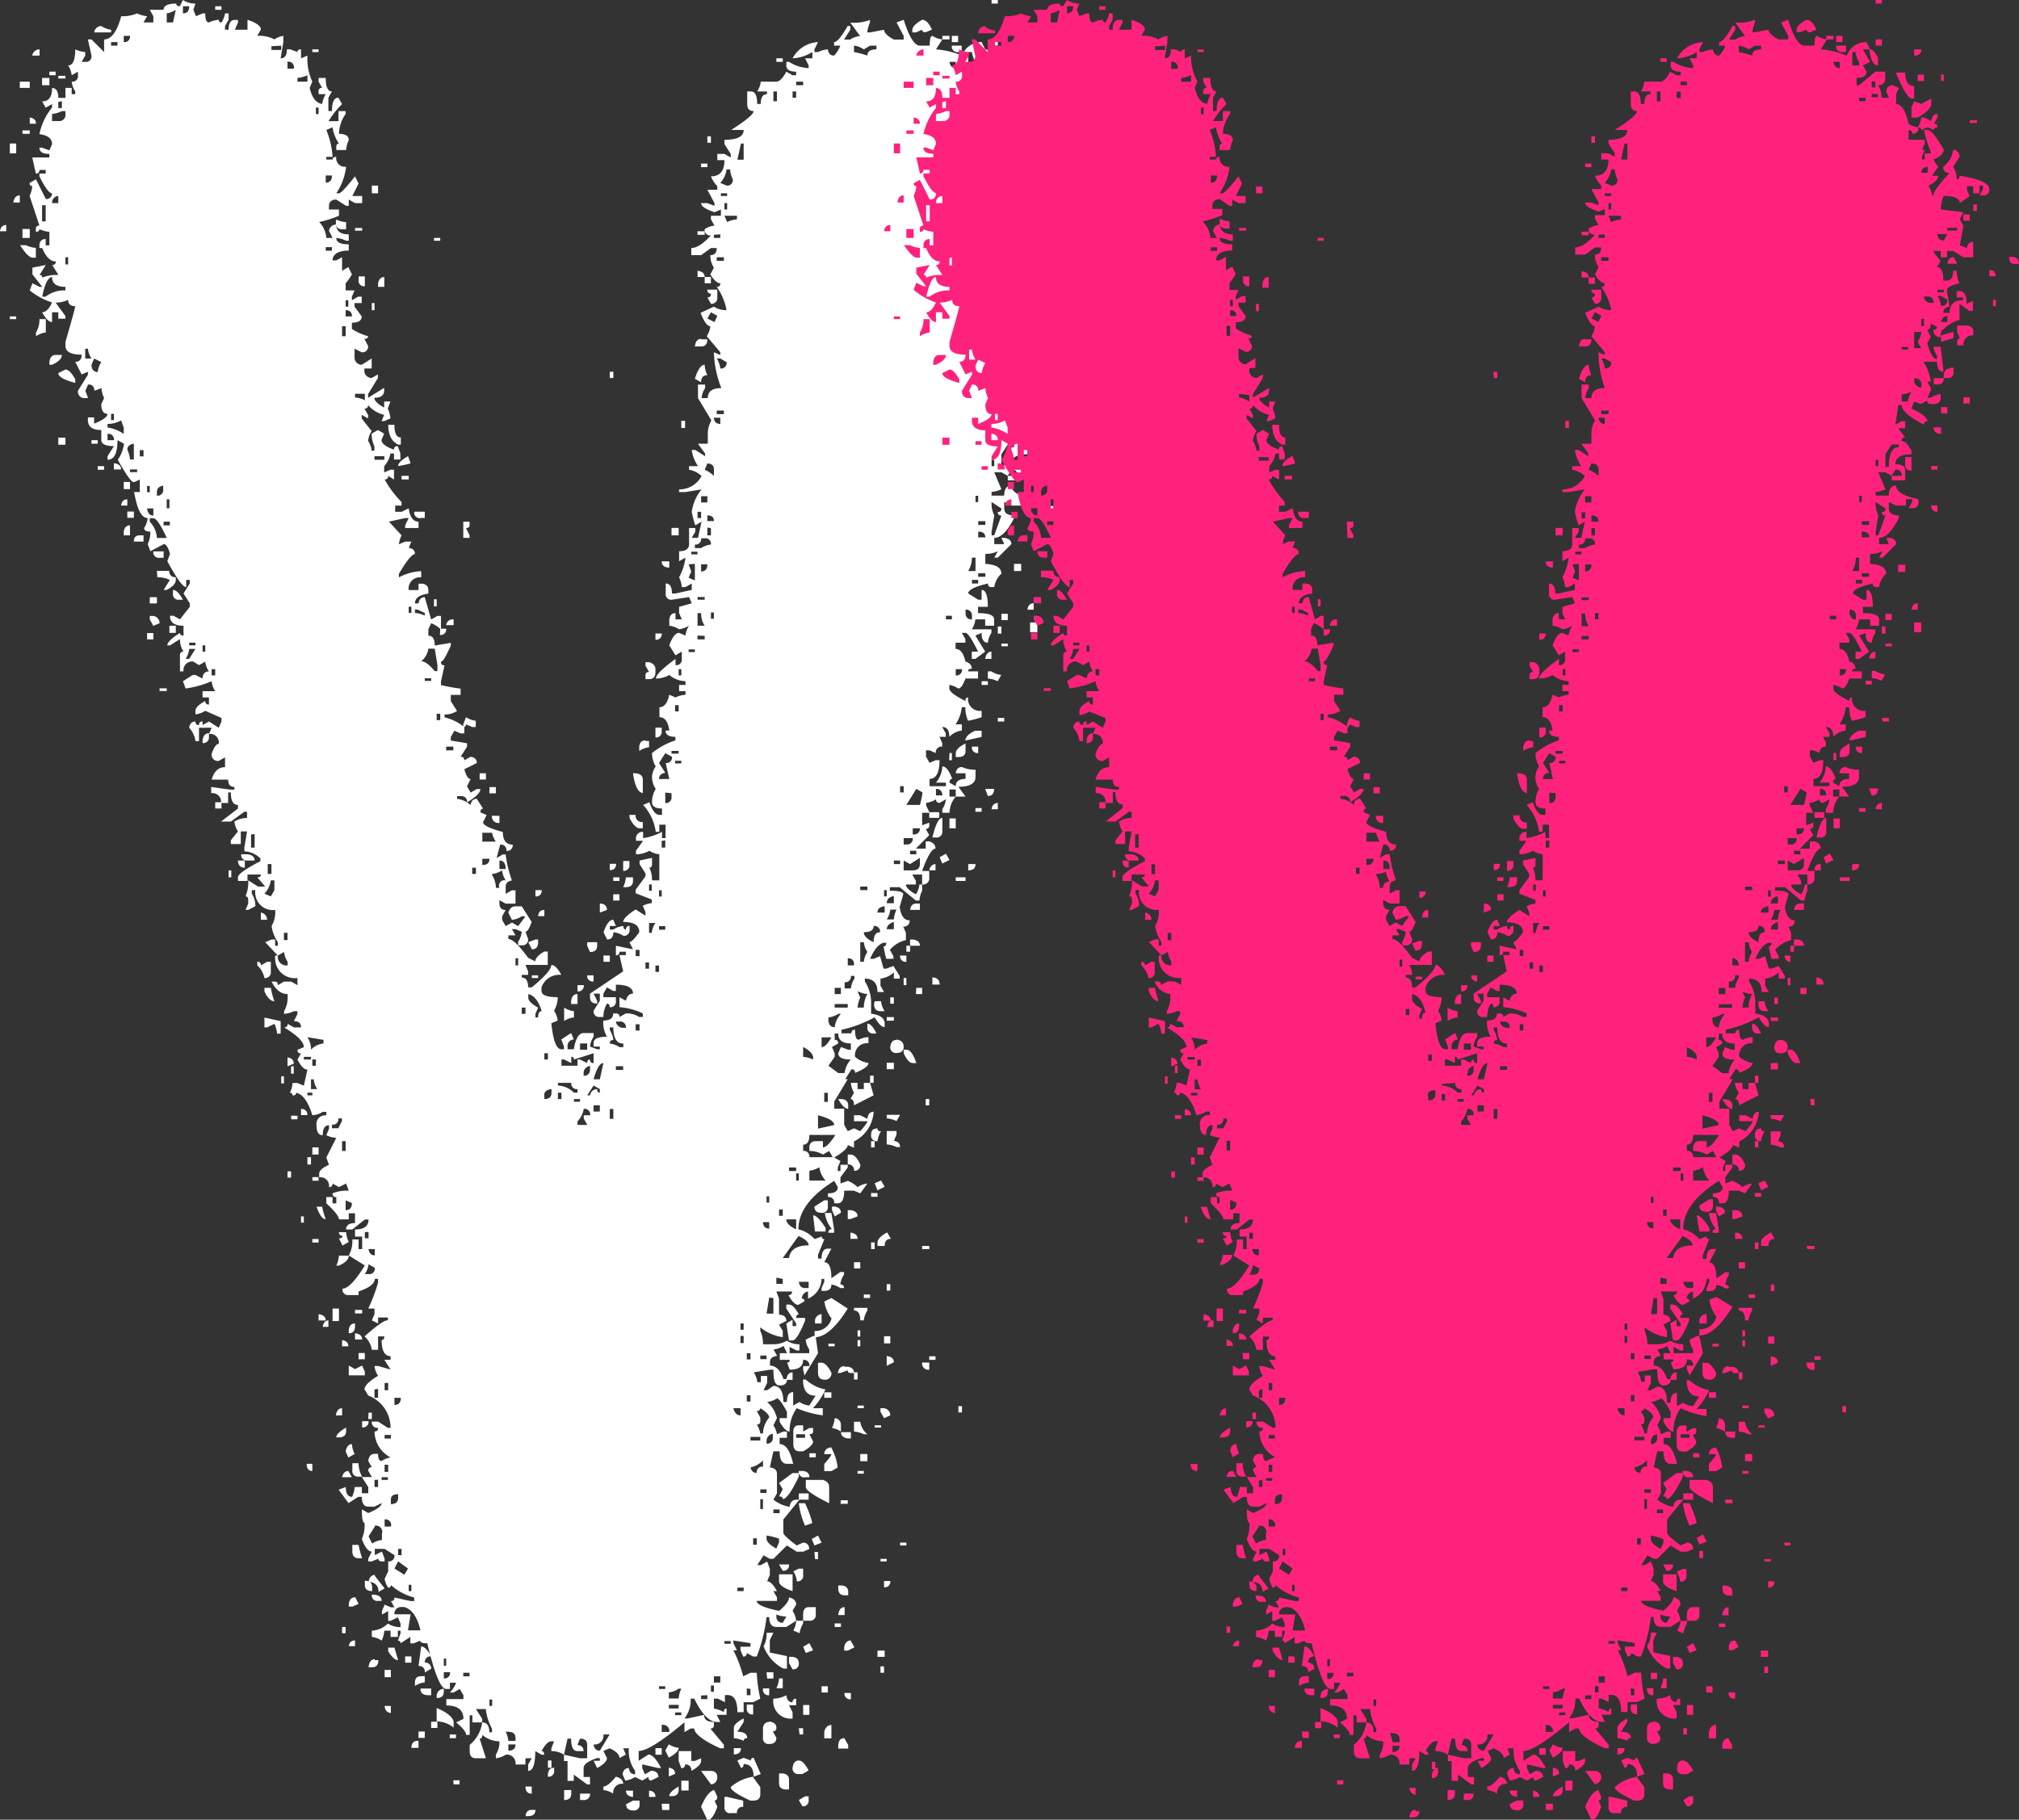 <svg id="Capa_1" data-name="Capa 1" xmlns="http://www.w3.org/2000/svg" viewBox="0 0 135.75 122.37"><rect x="0" y="0" width="135.75" height="122.37" fill="#333333" stroke="none"/><defs><style>.cls-1{fill:#fff;}.cls-2{fill:#ff227c;}</style></defs><path class="cls-1" d="M.42,15.13v.42H0Q.06,15.13.42,15.13ZM.66,9.65h.43v.66H.66Zm0,11.63h.43v.18H.66Zm.67-8.14v.48H.9C.94,13.3,1.09,13.14,1.33,13.14Zm0-7.65H2v.42H1.33Zm0,11h.42a1.82,1.82,0,0,0,.66.18v.66H2.17Q1.87,17.3,1.33,16.46Zm.18-7.72H2V9H1.51Zm0,6.63H2V16H1.51ZM12.3,0a1.48,1.48,0,0,0,.84.24L13,.66l.18.43L13.62.9h.18c0,.41.08.61.25.61a1.82,1.82,0,0,1,.66-.18.16.16,0,0,0,.18.18A1.52,1.52,0,0,0,15.13.9h.24v.43l-.24.42V2h.24q0-.66.42-.66H16v.18L15.79,2h.85V1.33q.9.3.9.66l-.24.42a2.14,2.14,0,0,1,1.15.24,1.49,1.49,0,0,1,.6-.24v.42l-.18,1.09q.42,0,.42-.6h.24L20,3.5q0-.18.24-.18v.6l.43-.18A3.68,3.68,0,0,0,21,5.49l-.18.42q.24,1,.84,1.08a1.89,1.89,0,0,1,.24-.66h-.48V6.15a.21.21,0,0,1,.24-.24l-.24-.42V5.24h.48c0,.61.14.91.42.91l-.24.42v.9h.24c0-.6.14-.9.43-.9L23,7a5.83,5.83,0,0,0-.91,1.15h.67V7.47h.48v.19A2.43,2.43,0,0,0,22.79,9q.66,0,.66.42a1.91,1.91,0,0,0-.18.67h-.66V9.89q0-.24.18-.24a2.49,2.49,0,0,1-.43-1.09l-.42.18a5.65,5.65,0,0,1,.42,1.81h-.42v.18h.42c0-.12.08-.18.25-.18a.58.58,0,0,0,.66.66A4,4,0,0,1,22.61,13h.18q.18,0,1.08-1.14l.24.48-.42.84h.66v.48h-.48l-.42-.24v.42h-.18l-.66-.42c-.33,0-.49.18-.49.42v.25h.67v.42a7.81,7.81,0,0,1-1.33.42A1.7,1.7,0,0,1,21.94,16h.42l-.24-.48a.49.49,0,0,1,.49-.42q0,.66.84.66v.43h-.18a1.88,1.88,0,0,0-.66-.19c0,.29.28.43.84.43v.42c-.72,0-1.09.26-1.09.66h.25L23,17.3v.91l.42-.25.24.49a3.18,3.18,0,0,1-.42.6v.48h.6l-.18.42v.24l.42-.24h.24v.43h-.48v.24l.48.66q0,.42-.66.42v.42a4,4,0,0,0,1.09.49c0,.12-.09.18-.25.18l.25.48a.38.38,0,0,1-.43.42l-.48-.24v.66a.49.49,0,0,0,.48.42l.67-.42v.67h-.49V25a.5.5,0,0,0,.49.42l.42-.24v.24l-.66,1.08v.25l1.08-.67v.18c0,.32-.22.49-.66.49q0,.3.66.66V27h.42l-.18.48a1.82,1.82,0,0,1,.18.66l-.42.18h-.18l.18-.42a2,2,0,0,1-1.08-.66.22.22,0,0,1-.25.24l.25.42v.24l-.43-.24v.24l.67.85a1.48,1.48,0,0,0-.24.66,1.48,1.48,0,0,1,.24.66h.18V30a1.86,1.86,0,0,1-.18-.84l.42-.24.42.24-.18.42q0,.36.84.66c0-.16.08-.24.25-.24l.18.48v.42h-.43V30.5h-.24a1.66,1.66,0,0,1-.42.85v.42l.42-.18h.24v.66L26.1,32a.21.21,0,0,1-.24.24A6.76,6.76,0,0,0,27,33.76V34h-.43v.42H27l.48-.24q.12.9.66.9v.43h-.9v-.18l.24-.49h-.24l-1.09.24L27,36a1.82,1.82,0,0,0-.18.6l.42-.18h.42l-.18.42q.42.06.42.42c-.2,0-.56.45-1.08,1.33v.24a3.43,3.43,0,0,1,1.5-.42v.42a.75.75,0,0,0-.84.85h.66v-.43h.18c.32,0,.48.18.48.43v.24q-.9.12-.9.66h.24q.06-.42.42-.42l.43,1.5.42-.24h.24v.91a2.07,2.07,0,0,0-.66-.42l-.19.42v.42c.29,0,.43.22.43.66l1.08-.18v.18c-.32.73-.54,1.09-.66,1.09a.21.21,0,0,0,.24.24l-.24,1.08v.25a12.09,12.09,0,0,0,1.32.24v.42h-.66v.42l.42.66a1.48,1.48,0,0,1-.84.24v.19a3.23,3.23,0,0,1,1.33.66v.42h-.25l-.42-.18-.24.42v.24l1.09.18v.24l-.43.67a.22.22,0,0,1,.25.24l.42-.24q.42.06.42.42l-.84.42q.18.66.42.66l-.24.49.24.42.42-.24h.24q0,.36-.9.9a.37.37,0,0,0-.43-.42h-.24v.18a1.64,1.64,0,0,1,.91.42q.06-.42.42-.42l.42.66c-.12,0-.18.08-.18.25l.42.18-.24.48c0,.2.44.42,1.33.66,0,.56.22.85.66.85a.37.37,0,0,1-.42.42.37.37,0,0,0-.42-.42l-.24.9.42-.24H34a7.71,7.71,0,0,0,.42,1.75q-.42.06-.42.42v.48l.42-.24h.24v.9H34l-.42-.24v.24c0,.29.18.43.42.43l-.24.42v.24l.24.42.42-.24.42.24.49-.66h-.25a1.48,1.48,0,0,1-.66.24l-.24-.48c.08-.28.24-.43.48-.43h.42L35.75,62q-.24.66-.42.66l.18.49a.38.38,0,0,1-.43.42h-.24v-.24a1.51,1.51,0,0,0,.24-.67l-.42-.18h-.24l.24.42h-.48v.25c.28,0,.72.42,1.33,1.26l.48.24q0-.3.6-.66h.24v.9h-1.5l.18.43v.24h-.43v.18c.28,0,.43.22.43.66h.24c.88-.72,1.32-1.22,1.32-1.51.2,0,.43.22.67.67a1.26,1.26,0,0,0-1.33.84v.24c0,.28.36.42,1.09.42a1.8,1.8,0,0,1-.25.91,1.52,1.52,0,0,1,.25.66l-.43.18c.12,1.17.34,1.75.67,1.75h.18v-.18l-.18-.48.66-.43.18.43a.44.44,0,0,0-.42.48v.18h.42c.12-.72.34-1.09.66-1.09h.67v.25a1.48,1.48,0,0,0-.24.66l.48.18h.18v-.18h-.42v-.24q0-.42.9-.42a1.83,1.83,0,0,1-.24-1.09q.66,0,.66-.48h.18a.21.21,0,0,1,.24.24l.43-.24a1.59,1.59,0,0,1,.9.24h.24v-.24a4.53,4.53,0,0,0-1.57-.42v-.67l.43.24q.12-.48.48-.48c0-.4-.38-.6-1.15-.6v.42h-.18l-.42-.24-.24.42v.24h.84v.24a.37.37,0,0,1-.42.43q0-.24-.18-.24a1.78,1.78,0,0,0-.24.9h-.24a.37.37,0,0,1-.42-.42l.42-.67v-.48h-.42l.24.48v.19c-.32,0-.48-.14-.48-.43v-.24l2.23-1.5-.25-1.09h.43V64h-.43a.21.21,0,0,1-.24.24V63.6l1.15.24-.24-.48c.12,0,.34-.22.66-.67Q43,62,41.9,62q0-.3.84-.84l.66.42v-.24l-.18-.43a1.82,1.82,0,0,1,.6-.18v-.24l-1.08-.42v-.24l.66-.9v-.19L43,58.11v-.24l.84-.18v.42q0,.24-.18.24a1.9,1.9,0,0,1,.18.85h.49V57.45a1.51,1.51,0,0,1-.67-.24,1.78,1.78,0,0,1-.9.24v-.24l.48-.67h-.48v-.18a.44.44,0,0,1,.48-.42v.42a3.71,3.71,0,0,0,1.27-.42v.42h.24v-.9h-.42v.48h-.24a3.31,3.31,0,0,0-.85-1.81l.42-.18c.2.57.43.85.67.85h.18v-.43c-.44,0-.67-.14-.67-.42a1.7,1.7,0,0,1,.25-.9,1.42,1.42,0,0,1-.25-.85,1.4,1.4,0,0,1,.25-.66,1.7,1.7,0,0,1-.25-.9,4.89,4.89,0,0,1,1.57-.85v-.24q-.66,0-.66-.42H45q-.12-.9-.66-.9v-.67q.48,0,.66-.84l.42.18a1.81,1.81,0,0,1,.67-.18v-.24h-.43v-.42h.43v-.25A1.76,1.76,0,0,1,45,45.39a1.78,1.78,0,0,1-.9.24q0-.36,1.32-1.32v.42a.37.37,0,0,0,.42-.42v-.49l-.42.25L45,43.4q.3-.84.66-.84l.43.18a1.48,1.48,0,0,1,.24-.66,2,2,0,0,1-.67.24,1.48,1.48,0,0,0-.66-.24v-.43q.06-.42.42-.42v.42h.42l-.18-.42v-.42l.85-.24-.18-.42-1.15.18a.37.37,0,0,1-.42-.42v-.67c.28,0,.42.22.42.67h.24l1.09-.24v-.43l-.42.24h-.25a1.82,1.82,0,0,0-.18-.66,3.71,3.71,0,0,0,.43-1.32l-.43.24v-.67c.44,0,.67-.16.67-.48V35.51h.42v.24l-.24.42h.42l.24-1.09-.42.25a6.34,6.34,0,0,1-.24-.91,3.08,3.08,0,0,1,.66-1.51l-1.08.18h-.43v-.18a1.68,1.68,0,0,0,1.51-.9,1.6,1.6,0,0,0-.84-.42v-.24h.6a2.57,2.57,0,0,1-.42-1.09h.24l.66.42V30.5l-.48-.66h.66v-.66a1.82,1.82,0,0,1,.24-.91l-.9-1.5v-.91h.48v.24a1.47,1.47,0,0,0-.24.67h.42c0-.45.3-.67.91-.67A7,7,0,0,1,48,23.69l.43.18v-.18l-.91-1.08a1.55,1.55,0,0,0,.24-.67q-.3,0-.66-.9l.9-.42a1.53,1.53,0,0,0,.85.24,3.91,3.91,0,0,0-.66-1.57.21.21,0,0,0,.24-.24c-.2,0-.43-.2-.67-.6L48,18a1.48,1.48,0,0,1-.24-.84c.28,0,.43-.16.43-.48H47.8l-.66.48h-.66v-.48c.36,0,.8-.28,1.32-.85a.37.37,0,0,1-.42-.42,1.48,1.48,0,0,1,.66-.24l-.24-.42v-.24h.67v-.42l-.43.18c-.6-.2-.9-.4-.9-.61h.42l.48.18v-.18l-.48-.9h.67v-.24a2,2,0,0,1-.43-.66c.61,0,.91-.37.91-1.09h-.48v-.42h.48l.42.24v-.24l-.42-.66V9.4Q50,9.4,50,8.74h-.84c1-.64,1.51-1.06,1.51-1.27-.29,0-.43-.16-.43-.48V6.15h.25q.42,0,.42.84h.24q0-.66.42-.66V6.15h-.66a1.48,1.48,0,0,0,.24-.66H52.2c.2,0,.43-.22.67-.67l.42.24h.24V4.82q-.66,0-.66-.42V4.16h.18a2.66,2.66,0,0,0,1.32.42V4.4l-.24-.48h.49V3.5a2.73,2.73,0,0,1-1.33.42A2.07,2.07,0,0,1,55,2.83l-.24.49V3.5H55a1.82,1.82,0,0,1,.66-.18q.06.42.42.42a2,2,0,0,0,.42-.67h-.42V2.83c.2,0,.5-.36.91-1.08h.18V2l-.42.66h.42a1.48,1.48,0,0,1,.66-.24l-.66-.9a3,3,0,0,0,1.32-.18v.18a2.33,2.33,0,0,0-.18.66h.18L59.44,2q0,.3.66.66h.66V2.41l-.48-.9.48-.18c.37,1.16.73,1.74,1.09,1.74h.66q0-.66.18-.66a1.47,1.47,0,0,0,.67.24l-.43.67a5.54,5.54,0,0,1,1.75.42A1.39,1.39,0,0,1,66,2.83l.24.49h-.48l.48.84-.48.24.24.42q0,.42-.66.42v.49h.24l1.08-.91h.66v.42a.43.43,0,0,1-.48.49,1.48,1.48,0,0,1,.24.84h.43l-.19-.42c0-.28.19-.42.43-.42l.42.18L68,6.33V7c.36,0,.64.45.84,1.33a1.48,1.48,0,0,0,.66.24.37.37,0,0,1-.42.42.21.21,0,0,0-.24-.24V9.4h1.09v.25l-.18.42h.18l-.18.48v.18h.18v-.42h.48a1.61,1.61,0,0,0,.42.9l-.42.61h.42q0,.36-.66.66a1.48,1.48,0,0,1,.24.66h.18c0-.24.36-.74,1.08-1.51a.37.37,0,0,1-.42-.42,1.66,1.66,0,0,0,.67-1.14.44.44,0,0,1,.42.48l-.42.66a1.51,1.51,0,0,1,.24.85q.18,0,.18-.24c1.32.2,2,.5,2,.9a.37.37,0,0,1-.42.42h-.25l.25-.42v-.24h-.25V13h-.42v-.48h-.42v.24l.18.42-.66.48c0-.32-.36-.48-1.09-.48a2.27,2.27,0,0,0-.18.91l1.51.18-.24.48.24.42-.24,1.33.48.18q.06-.42.42-.42V17.3h-.66l-.66-.42h-.43v.42h-.42v-.42h-.48q0,.12.48.66l-.24.42c.28,0,.42.31.42.91h.24c.28,0,.43-.22.43-.66h.24a1.86,1.86,0,0,0,.18.84c-.57.12-.85.28-.85.48l.18,1.09q-.42.06-.42.42h.42c0-.56.31-.85.91-.85V20h-.42v-.42h.18c.32,0,.48.28.48.85l.42-.19v.67H73l-.66-.48v1.08a2.39,2.39,0,0,0-1.09.66c-.12,0-.18.16-.18.49a.43.43,0,0,1-.48-.49q.24,0,.24-.18l-.42-.24q0,.42-.24.42l.24.49-.24.42q.3,1.08.66,1.08v-.24a1.49,1.49,0,0,1-.24-.6h.48l.18,1.51V25c-.28,0-.42-.22-.42-.67h-.9a3.39,3.39,0,0,1,.48,1.33h-.24l.24.42v.18l-.24.49h.24a1.4,1.4,0,0,1,.66-.25v.25q0,.42-.48.42h-.18a.21.21,0,0,1-.24-.24l-.42.24L69.26,27l-.18.48c.65.28,1,.56,1.09.84a.21.21,0,0,0-.24.24c-1-.52-1.51-1-1.51-1.32h-.24q0,.18-.18,1.32l.42-.24h.24v.48h-.48l.48.61a.21.21,0,0,0-.24.24q.3,0,.66.66v.24c-.72,0-1.08.22-1.08.67q.66,0,.66.42v.66h-.9V32h.66a.37.37,0,0,0-.42-.42l-.24.42-.43-.24h-.48l.48,1.14a1.82,1.82,0,0,1-.66.18v.25h.85c0-.45.16-.67.48-.67,0,.4.5.71,1.5.91v.18a.37.37,0,0,1-.42.42h-.24l.24-.42v-.18h-.42V34H68l-.48-.24v.42q0,.48.66.48v.18c-.44.89-.89,1.33-1.33,1.33v.42h.67l-.19-.42h.19q.48.06.48.42l-.91.91h-.24l.24-.43a1.86,1.86,0,0,1-.84.18v.67q1.08.06,1.08.66a1.53,1.53,0,0,0-.48.9h-.18a.21.21,0,0,1-.24-.24c-.88.2-1.33.43-1.33.67l.67.42H66v-.66q.42,0,.42,1.14h-.66v.42q1.08,0,1.08.42v.43h-.6v-.43h-.66a1.47,1.47,0,0,1-.24.67h1.32v.24a1.48,1.48,0,0,0-.24.66q-.42,0-.42-.66l-.42.18.66,1.08-.66.49h-.24v-.49h.42c-.41-.84-.69-1.26-.85-1.26h-.24l.24.42v.24h-.66v.42c.32,0,.54.29.66.85.28.08.43.24.43.48-.17,0-.25.06-.25.18h.67v.48h-.85c-.16.45-.32.67-.48.67a1.49,1.49,0,0,0-.6-.24v.24q0,.3,1.08.84,0-.24.18-.24a.8.8,0,0,0,.91.9v.43a6,6,0,0,1-.91.24,2,2,0,0,1-.18-.91h-.24a2.53,2.53,0,0,1-.42,1.15h.42v.42a1.38,1.38,0,0,0-.84.42q0-.66-.48-.66l.24.42v.24h-.42l.18.42v.24a.38.38,0,0,0-.43.43l-.42-.18h-.24v.42l.24.42.42-.18h.25c0,.84-.23,1.26-.67,1.26v.49H63.6v-.24h-.67a1.82,1.82,0,0,0,.43-1.09q.36,0,.66.84c-.12,0-.18.09-.18.25l.42.24c0-.32.22-.49.66-.49V52h-.66q.06-.42.42-.42a2,2,0,0,0,.91.18v.48c0,.45-.39.67-1.15.67l.48.66h-.66v-.48h-.42v.48h.42a1.76,1.76,0,0,0-.42,1.09h-.48v-.25a1.48,1.48,0,0,0,.24-.66l-.42.24c-.17,0-.25-.08-.25-.24a1.48,1.48,0,0,1-.66.24v.18l.24.49H62v.84l.48-.18v.18a.21.21,0,0,1-.24.24l.24.42-.9.91h.66v-.49h.24c.28.09.42.25.42.49q-.36,0-.9,1.5h.48V59a.42.42,0,0,1-.48.48v-.67h-.66l.24.43v.24h-.67c0,.2.23.42.67.66a1.48,1.48,0,0,0,.24-.66H62v.42a1.82,1.82,0,0,0-.18.66h-.24l-1.09-.9h-.66v.24q.9,0,.9.24s-.08.32-.24.84c.08.61.3.91.67.91a.38.38,0,0,1-.43.42l.18.42v.49a2,2,0,0,0-1.08.66l.24.42v.18h-.48a6.38,6.38,0,0,1-.18-.84q.18,0,.18-.24h-.18c-.32.08-.63.44-.91,1.08h.24l.43-.18.24.84h.18l.48-.18.42.67v.18H60.1v-.42a1.61,1.61,0,0,1-.9.42v.48l.24.42H59c0-.6-.29-.9-.85-.9V66a2.66,2.66,0,0,1,.42,1.32v.85c.61.08.91.3.91.66v.24c-.2,0-.42-.22-.67-.66a8.34,8.34,0,0,1-2.23.84v.24h.67a.21.21,0,0,1,.24-.24c0,.45.08.67.24.67a1.82,1.82,0,0,1,.66-.18v.42a.8.8,0,0,0-.9.9,1.61,1.61,0,0,0,.9.42c0,.21-.3.43-.9.67a.21.21,0,0,0-.24-.24l-.42.66H57l-.91,1.51v.48h.67v1.08l.24.43.42-.19.42.19c.32-.37.48-.59.48-.67h-.9V75h.42l.48.24q.06-.48.42-.48a2.39,2.39,0,0,1-1.32,2v.42L57,77c0,.2-.3.48-.91.84l.42.24-.18.43v.24h.18v-.42H57v.18l-.49.66v.42l.49-.18a2.07,2.07,0,0,1,.66.42,1.48,1.48,0,0,1,.66-.24l-.48.66-.42-.18h-.66c0,.57-.15.85-.43.85h-.24a.37.37,0,0,0-.42-.42v-.25q.66,0,.66-.42l-.24-.42c-1.61,1-2.41,2.09-2.41,3.26a2.1,2.1,0,0,1,1.09.66l.48-.18a.16.16,0,0,0,.18.18L55,84.39v.25h.24c0-.45.14-.67.42-.67h.24l-.48.91q.48,0,.48,1.08l.6-.42h.25v.18a1.4,1.4,0,0,0-.25.66.22.22,0,0,1,.25.24h-.25a1.49,1.49,0,0,0-.6-.24c0,.29-.16.43-.48.43h-.18v-.19l.18-.42V86h-.18a1.47,1.47,0,0,1-.91,1.33v-.48a.49.49,0,0,0-.42.48.16.16,0,0,1,.18.18l-.42.24q-.3,0-.66-.66a.21.21,0,0,0,.24-.24H52.2l.18.48v1.08c.33,0,.49.18.49.42l-.49.25.25.42v.42a3,3,0,0,1-1.51-.66v.24a2,2,0,0,1,.18.9H52a1.82,1.82,0,0,0,.91-.24,1.48,1.48,0,0,0,.84.24v.42h-.18l-.48-.24V91h1.32v-.25a1.48,1.48,0,0,1-.24-.66l.49-.24h.18L55,91l-.91,1.5L54,92.11v-.24h.42a.37.37,0,0,0-.42-.42q0,.66-.9.66l-.18-.48a.16.16,0,0,0,.18-.18h-.67V91h.49l-.24-.49a1.55,1.55,0,0,1-.67.24l.24.43q-.48.06-.48.42v.24c.4,0,.7.3.91.9h.24c0,.29-.16.43-.49.43S52,92.83,52,92.11h-.24l-1.08.18a1.48,1.48,0,0,1,.24.66h.24v-.42h.42V93l-.24.49h.24L52,93.2c.44,0,.67.36.67,1.08h.24q0-.66.42-.66v.9l.42-.24a1.48,1.48,0,0,0,.66.24l.43-.66c-.57,0-.85-.36-.85-1.09h.18a2.79,2.79,0,0,0,1.33.67,4.85,4.85,0,0,1-.84,1.26h.66v.48a6.81,6.81,0,0,1-1.75-.48,2.61,2.61,0,0,0-.48,1.57c-.2,0-.42-.22-.67-.66v-.24h.49v-.43c-.32-.6-.55-.9-.67-.9a1.48,1.48,0,0,1-.66.24,2,2,0,0,1,.66,1.09l-.24.48a1.49,1.49,0,0,1,.24.6l.43-.18h.24v.42h-.49v.42c.41,0,.71.45.91,1.33h-.42c-.32,0-.49-.28-.49-.84H52l-.24,1.08q.48.06.48.42v1.33l-.24.42a2.38,2.38,0,0,0,1.09.48q.06-.48.48-.48h.18l-1.08,1.33v.9c0,.12.3.4.9.85l.42-.19c.28,0,.42.19.42.43l-.42.18h-.42l-.66-.42-.91.9h-.24l-.42-.24-.42.66h.24l.42-.24.18.48v.42l-.18.43q.3,0,.66.66H52l.24.42v.24H50.88c0,.24.5.46,1.5.67.45-.37.67-.67.67-.91q.48.12.48.48l-.24.43a1.48,1.48,0,0,1,.24.66l-.66.42H52.2q-.48,0-.48-.66h-.18a11,11,0,0,1-.66,2.65h-.24l-.43-.24a.21.21,0,0,1-.24.24l-.18-.42v-.24h.67v-.24l-1.15-.18v.18l.24.48h-.24a8.7,8.7,0,0,1,.66,1.75l.49-.24h.42a10.07,10.07,0,0,0,.24,1.74l-.48.24H50v.67h-.42c0-.77-.22-1.15-.66-1.15h-.18v.48l-.48-.24H48v.67a1.85,1.85,0,0,1,.67.24q0-.24.18-.24v.42h-.66l.24.48h-.24c-.49,0-1-.52-1.51-1.57h-.24a2,2,0,0,1-.42,1.33h.24l1.08-.24q0,.48.66.48V116a.21.21,0,0,1-.24.24l.91,1.09v.24h-.24c-1.17-.52-1.75-1-1.75-1.33h-.24l-.42.24v-.66c-1.53,1.29-2.56,1.93-3.08,1.93v.66l.66-.42c.25,0,.53.3.85.91h-.18l-1.09-.25v.25l.18.42.42-.24c.33,0,.49.18.49.42l-.49.24q-.18,0-.18-.24l-.42.24-.48-.24a1.48,1.48,0,0,1-.66.24l-.18-.42q.06-.42.42-.42.06.42.42.42v-.24a2.29,2.29,0,0,1-.42-1.51H41.9l.18.42-.43.24q0-.36-.66-.66l-.42.18.24.48c0,.2-.22.42-.66.67l-.24-.49h.42v-.18h-.18c-.61.2-.91.42-.91.67v.6h.43V120h-.19l-.9-.66v.42h-.42v-1.33h-.24V118l1.08.24h.48v-.9q0-.42-.48-.42l-.18.42q.42.06.42.42h-.42q-.42,0-.42-.84h-.24L37.92,118a1.51,1.51,0,0,0-.85-.24v-.18l.18-.48h-.18q-.3,0-.66.66.18,0,.18.24h-.18l-.42-.24c0,.88-.16,1.33-.48,1.33v-.43l.24-.42h-.42v.42h-.67A.58.58,0,0,0,34,118a1.48,1.48,0,0,1-.66.24V118a1.59,1.59,0,0,0,.24-.9,1.79,1.79,0,0,1-1.15-.43c0,.17-.06.25-.18.25l.42,1.32H32q-.42,0-.42-.48v-.42a2.35,2.35,0,0,0,.84-1.51q.48,0,.48.66h.18v-.24a3.63,3.63,0,0,1-.42-1.32H32l.42.66v.24h-.66v-.48h-.18v1.32h-.24c0-.2-.23-.48-.67-.84l.49-.24c0-.6-.39-.9-1.15-.9v-.43h1.15V114l-.25-.42-.42.24h-.24a2.07,2.07,0,0,0,.42-.66h-.42v.42H30c-.36,0-.78-1-1.27-3.07q-.48,0-.48-.18l-.42.18h-.24v-.43l-.66.43a.16.16,0,0,0-.18-.18l.18-.49v-.18h-.18v.42h-.49v-.42h-.42a1.91,1.91,0,0,1-.18.67,1.4,1.4,0,0,0-.66-.25v-.42a1.64,1.64,0,0,0,1.08-.48,1.49,1.49,0,0,0,.85.24v-.24l-.18-.42-.49.24H26.1v-.66l-.42.24v-.24l.18-.43.42.18h.24l-.24-.42a.21.21,0,0,0,.24-.24l1.09.24h.24v-.24a3.74,3.74,0,0,1-1.57-.84.16.16,0,0,1-.18.18,1.49,1.49,0,0,1-.24-.6l.24-.49V105a.37.37,0,0,0,.42-.42l-.66-.42H25.2v.42l.48-.24.18.48V105h-.18q-.24,0-.24-.18L25,105h-.24v-.18l.24-.48c-.24,0-.47-.28-.67-.85a2.28,2.28,0,0,0,.18-1.08c-.12,0-.18-.3-.18-.91l.43.25c.6-.25.9-.47.9-.67l-.48.24h-.42c-.29,0-.43-.22-.43-.66h-.24l-.66.42-.66-.9.48-.18q0,.66.42.66a1.82,1.82,0,0,0,.18-.66h.48v.42h.43V100l-.43-.67H25l-.24-.42a.21.21,0,0,1,.24-.24l-.24-.42q.06-.48.42-.48h.24q0,.48.24.48a1.49,1.49,0,0,1,.6-.24,2,2,0,0,1-1.08-1.75.21.21,0,0,0,.24-.24.37.37,0,0,1-.42-.42h.42l.66.42h.18a2.31,2.31,0,0,0-1.5-2.17l-.25-.42c0-.24.31-.55.91-.91a1.48,1.48,0,0,1-.24-.66h.24l.84.24-.42-.66h.42v-.24c-.4,0-.6-.37-.6-1.09q.18,0,.18-.24h-.42v.9H25a1.5,1.5,0,0,0-.49-.9c.81-.72,1.33-1.09,1.57-1.09v-.18h-.66V89L25,88.79l.18-.42V88h-.42a11.19,11.19,0,0,0,.66-1.75V86H25.2c0,.32-.36.6-1.09.85v.24h-.66a.37.37,0,0,1-.42-.43q.54,0,1.5-1.56l-1.08-.67a2,2,0,0,0,.24-1.08h.42V84h.24v-.84h-.48v-.48c.6,0,.91-.22.91-.67h-.25l-.84.67h-.42c0-.28.2-.43.6-.43v-.66h-.42V82h-.66c0-.2-.29-.56-.85-1.08v-.42h.42v.42h.25v-.42a.22.22,0,0,1-.25-.25,2.59,2.59,0,0,1,1.09-.18l-.18-.48-.48.24-.43-.24a.21.21,0,0,1-.24.24.58.58,0,0,0-.66-.66v-.24q0-.3.66-.6l-.18-.49.67-1.32a1.81,1.81,0,0,1-.67-.18l.18-.43v-.24c-.28,0-.42.22-.42.67-.28,0-.42-.22-.42-.67a.58.58,0,0,1,.66-.66v-.24H21.7A1.48,1.48,0,0,1,21,75c-.28-.92-.65-1.43-1.09-1.51q0,.18-.24.18a.16.16,0,0,0-.18-.18,1.82,1.82,0,0,0,.18-.66H20l.43.18.24-1.08c-.21,0-.43-.22-.67-.67l.24-.42a.21.21,0,0,1-.24-.24l.43-.18c0-.36-.45-.8-1.33-1.33a.21.21,0,0,0,.24-.24l.42.24h.48q0-.42-.48-.42l.24-.48V68h-.24a1.82,1.82,0,0,1-.66.18V68a1.79,1.79,0,0,0,.24-.91v-.24q-.66,0-1.08-.84h.24q.18,0,.18.24l.42-.24h.48l.42.24v-.48a1.32,1.32,0,0,1-1.5-1.33v-.18h.18a.58.58,0,0,0,.66.66v-.24a1.48,1.48,0,0,1-.24-.66l-.42.24-.85-.9.43-.18h.24v.42h.18v-.24a2.57,2.57,0,0,1-.42-1.09,1.79,1.79,0,0,0,.24-1.08,1.18,1.18,0,0,1-1.33-1.33h-.24v.24a1.48,1.48,0,0,1,.24.84l-.48.25h-.18l.18-.43v-.24q0-.24-.18-.24a2.51,2.51,0,0,0,.18-1.08l.66.42h.48L17.3,59c.16,0,.24-.06.24-.19h-.9v.43H16V59c0-.21.51-.57,1.51-1.09v-.18a1.64,1.64,0,0,0-1.08-.48V57l.18-1.09h-.42v.85h-.67v-.25l.48-.6a1.48,1.48,0,0,1-.24-.66,1.51,1.51,0,0,1,.85-.24v-.42h-.18l-.91.66h-.66L16,54.37v-.24q-.48,0-.48-.84h-.18V54h-.48a.58.58,0,0,0-.66-.66v-.42q1.2.18,1.32.18h.24v-.18c-.28,0-.42-.16-.42-.49H14.23q.24-.84.9-.84v-.66l-.42.24a.42.42,0,0,1-.48-.48c.16-.45.32-.67.48-.67a.58.58,0,0,0-.66-.66l.18-.42h-.85v.9h-.24a1.61,1.61,0,0,0-.42-.9q.06-.42.42-.42a.21.21,0,0,0,.24.24.21.21,0,0,1,.24-.24v.24l.43-.24.66.42.18-.42v-.24L13.8,47.8a1.48,1.48,0,0,1-.66.24V47.8q0-.3.66-.66c0,.16.08.24.25.24V46.9h-.43v-.42h.85a1.47,1.47,0,0,1-.24-.67,6.65,6.65,0,0,1-1.75.49l-.18-.49.66-.42h.18l.48.24c0-.32.18-.48.43-.48a1.4,1.4,0,0,1-.25-.66l-.42.24L13,44.49a.58.58,0,0,0-.66.66h-.24V44.07a.22.22,0,0,1,.24-.25,1.48,1.48,0,0,1-.24-.84l-.67.42h-.18c0-.2.28-.48.85-.84q0,.18.24.18v-.66c-.61,0-.91-.22-.91-.67h.24l.43.24.66-.84v-.24l-.42-.66.42-.67V39h-.24v.48c-.24,0-.66-.62-1.27-1.74l.18-.49q-.18-.66-.42-.66l-.9.48-.18-.48a1.86,1.86,0,0,0,.18-.84q-.42,0-.42-.24a1.51,1.51,0,0,0,.24-.67c-.41,0-.71-.58-.91-1.75H9.4v-.84L9,32.43c-.16,0-.52-.5-1.08-1.51a2.49,2.49,0,0,0,.42-1.08L7.9,29.6c0,.88-.22,1.32-.67,1.32v-.24L7.66,30c-.57,0-.85-.14-.85-.42v-.66c-.6,0-.9-.23-.9-.67v-.18h.42v.42q.9-.36.9-.66-.42,0-.42-.66L7,26.77a1.91,1.91,0,0,1-.18-.67l-.48.18a.37.37,0,0,0-.42-.42l-.18.42.18.49H5.73a.44.44,0,0,1-.49-.49l.67-1.08V25l-.42.18-.43-.85c.29,0,.43-.16.43-.48-.73,0-1.09-.2-1.09-.6V23c.44-1.53.66-2.33.66-2.41-.32,0-.48-.14-.48-.43a1.86,1.86,0,0,1-.84.19l.66.9v.18H3.92V21H3.5v.66c-.2,0-.43-.22-.67-.66.24,0,.47-.22.67-.66A4.6,4.6,0,0,1,2,19.53l.18-.48.48.24h.18l-.66-.84V18l.9-.18-.42.67a.16.16,0,0,1,.18.18,2.56,2.56,0,0,1,1.09-.18l-.42-.67a.21.21,0,0,0,.24-.24c-.36,0-.67-.3-.91-.9H2.65v-.18c0-.28.18-.43.42-.43v.43h.25v-.91a1.86,1.86,0,0,1-.67-.18q0,.18-.24.18v-.18a.21.21,0,0,1,.24-.24l-.66-2a1.82,1.82,0,0,0,.18-.66A.16.16,0,0,1,2,12.3l.42-.24.66,1.32A.37.37,0,0,0,3.5,13c-.2,0-.49-.42-.85-1.14v-.19h.42v-.24H2.65a.21.21,0,0,1-.24.24l-.24-1.08H3.32v-.24c-.45,0-.67-.14-.67-.42h.18l.49.18.18-.42c0-.37-.28-.59-.85-.67A4.15,4.15,0,0,1,3.5,7.23V7l-.43.24-.24-.42c.45,0,.67-.3.67-.9q.42,0,.42.66H4.4V5.91h.42v.42h.24V6.15a1.48,1.48,0,0,1-.24-.66.37.37,0,0,0,.42-.43V4.82l-.42.24a1.48,1.48,0,0,0-.24-.66q.48,0,.48-1.08a1.91,1.91,0,0,0,.67.18v.24l-.24.42h.24a.37.37,0,0,0,.42-.42L5.91,2.65h.24L7,3.5V2.65c.48,0,.87-.52,1.15-1.56A2.49,2.49,0,0,0,9.22.9a1.87,1.87,0,0,0,.67.19l-.24.42h.66V1.09L10.07.66H11c0-.28.28-.42.85-.42q0,.18.24.18ZM2,7.9q.42.06.42.42H2Zm.66-4.58v.42H2.17A.49.49,0,0,1,2.65,3.32Zm0,18.14h.42v.9a1.52,1.52,0,0,0-.66.25v-.25A1.59,1.59,0,0,0,2.65,21.46ZM2.83,5.24h.49v.49H2.83Zm0,8.56v1.09h.24V13.8Zm0,6.15h.24a2,2,0,0,1,1.33-.42v-.24q-.9,0-.9-.66C3.26,18.63,3,19.07,2.83,20ZM3.32,4.82h.42v.24H3.32Zm.42,19.05h.42q0,.36-.66.66H3.32v-.18Q3.38,23.87,3.74,23.87ZM3.5,7.66v.48h.42a.42.42,0,0,0,.48-.48V7.47H4.16A1.69,1.69,0,0,1,3.5,7.66Zm0,6h.42v-.48A.44.44,0,0,0,3.5,13.62Zm.42-8.56H4.4v.18H3.92Zm0,1.75v.42h.24V6.81Zm.48,18q.3,0,.66.66v.24q-1.14-.3-1.14-.66Zm-.48,4.58H4.4v.48H3.92ZM4.4,17.3v.48h.18V17.3Zm1.33,6.15v.66h.42a1.48,1.48,0,0,1-.24-.66Zm.6.66-.18.42c0,.33.18.49.42.49a1.55,1.55,0,0,1,.24-.67ZM6.15,29.6h.42v.24H6.15ZM6.81,1.75A1.48,1.48,0,0,0,7.47,2v.18H6.33A.49.49,0,0,1,6.81,1.75Zm-.24,29.6H7v.24H6.57Zm.66-2.84v.24a2.57,2.57,0,0,1,1.09.43v-.43l-.18-.48A1.79,1.79,0,0,1,7.23,28.51Zm0,.67v.42h.43A.37.37,0,0,0,7.23,29.18ZM7.47,2.83v.24H7.9V2.83Zm0,25v.42h.19v-.42Zm.19,3.32q.48.06.48.42H7.66Zm.9,2.41V34H8.14Q8.2,33.58,8.56,33.58ZM8.32,2.41v.42a.37.37,0,0,0,.42-.42Zm0,30h.42v.48H8.32Zm.42,2.9V36H8.32v-.24Q8.38,35.33,8.74,35.33Zm-.18-5.07a1.82,1.82,0,0,1,.18.66H9V29.84Q8.56,29.9,8.56,30.26Zm0,4.16H9v.42H8.56Zm.18-2.83v.18h.48v-.18ZM9.4,36h.25v.42H9Q9,36,9.4,36Zm0-5.73v.42h.25v-.42Zm.49,2.41v.42h.18v-.42Zm0,1.51q.06.48.42.48v-.48Zm0,8.38h.42V43H9.89Zm.18-7.72v.24a1.68,1.68,0,0,1,.48,1.09h.66c-.4-.88-.7-1.33-.9-1.33Zm0,5.31h.48v.42h-.48Zm0,1.26h.24a.49.49,0,0,1,.42.49l-.42.18-.24-.43Zm.24-4.34H11v.43h-.24A.38.38,0,0,1,10.31,37.07Zm.24-4v.25a.37.37,0,0,0,.42-.43v-.24Q10.55,32.73,10.55,33.09Zm0,5.31h.84a.37.37,0,0,0,.43.42V39c0,.24-.21.46-.61.67H11l.42-.67a1.86,1.86,0,0,0-.84-.18Zm.18,7.9h.48v.18h-.48ZM11,35.08v.25h.42v-.25ZM11.21.9v.61h.42l.19-.85A1.57,1.57,0,0,1,11.21.9Zm0,32.68v.6h.18v-.6Zm.18,8.5h.43v.48h-.43Zm.24-2.41c.2,0,.43.22.67.66h-.24a.37.37,0,0,1-.43-.42ZM12.3.42V.9q.42,0,.42-.48Zm.42,43.22a1.47,1.47,0,0,1-.24.67h.24l.42-.67Zm0-.42v.18h.42v-.18Zm.9.18v.42h.18V43.4Zm.43,5.91v.24a.38.38,0,0,1-.43.42v-.18C13.66,49.47,13.8,49.31,14.05,49.31ZM14.23,45v.42h.24V45ZM14.47.42h.42V.66h-.42Zm0,53.53h.42v.42h-.42Zm.9,4.58h.18V59h-.18Zm.66-.66h.43v.48C16.18,58.35,16,58.19,16,57.87Zm.19-.42h.42q.48.06.48.42h-.48A.37.37,0,0,1,16.22,57.45Zm.66-1.33V57h.24v-.91Zm.42,8.56a.21.21,0,0,1,.24.24l.42-.24h.25v.67a.38.38,0,0,1-.43.42,1.58,1.58,0,0,0-.48-.85Zm.24-3.31a.49.49,0,0,1,.42.48h-.42Zm.67-2.17a1.64,1.64,0,0,1-.43.9l.43.18.24-.42V59.2Zm-.43,7.23h.43a4.89,4.89,0,0,0,.24.9c-.24,0-.47-.22-.67-.66Zm0,2,1.09.24v.84h-.24a1.82,1.82,0,0,0-.18-.66l-.49.24h-.18ZM18,58.11v.66h.25v-.66Zm.25-55v.25h.66V3.07Zm.66,69.27h.18v.48h-.18Zm.18-9.65v.49h.24v-.49Zm.24-58.53v.42h.42A.37.37,0,0,0,19.29,4.16Zm0,66.91q.42.06.42.42l-.42.18Zm0,7.66h.24v.42h-.24Zm.24-7.06h.18v.49h-.18Zm0,3.32H20v.24h-.42ZM20,5.24v.25h.67V5.06A1.91,1.91,0,0,1,20,5.24Zm.24,69.33c.29,0,.43.18.43.42h-.43Zm0,7.23h.19v.42h-.19Zm.19-10.73v.18h.48v-.18Zm.24-1.32a1.48,1.48,0,0,1,.24.84,1.38,1.38,0,0,1,.84-.42v-.24Zm0,3.73v.18H21v-.18Zm0,4.34h.24v.49h-.24Zm0,20.62H21v.48Q20.62,98.92,20.62,98.44Zm.24-25.86v.66h.42a1.48,1.48,0,0,1-.24-.66ZM21,3.32h.42V3.5H21Zm0,67.93v.42h.24v-.42Zm0,5.91h.42v.48H21Zm0,2h.42v.24H21Zm0,4.16h.42v.24H21Zm.24-76.08v.43h.18V7.23Zm0,73.91h.42a5,5,0,0,0,.24.84Q21.58,82,21.28,81.14Zm.18,7.23q.48.06.48.42h-.48Zm.66.42v.43H21.7C21.74,88.94,21.88,88.79,22.12,88.79Zm-.18-77v.48q.42,0,.42-.48Zm0,4.82v.24h.42v-.24Zm.85,58.59a.37.37,0,0,1-.43.42v.24h.43l.24-.48v-.18ZM22.36,88h.43v.84h-.43Zm.25-73.24a1.82,1.82,0,0,0,.66.18v.48H23q-.42,0-.42-.48Zm.18,69.68h.66c0,.25-.22.47-.66.67h-.18A1.81,1.81,0,0,0,22.79,84.39ZM23,94.7v.48h-.42Q22.67,94.7,23,94.7ZM23.27,96v.24q0,.42-.48.42h-.18Q22.61,96.39,23.27,96Zm-.48-13.14h.48a1.82,1.82,0,0,0,.18.66l-.42.24-.24-.48q.24,0,.24-.18A.21.21,0,0,1,22.79,82.89ZM23,21.94v.67h.24v-.67Zm0,54.8v.66h.24v-.66Zm0,13.38q.42.06.42.42H23Zm.42,8.8.24.42H23Q23.09,98.92,23.45,98.92ZM23,109.41h.24v.42H23Zm.24-89.22v.43h.18v-.43Zm0,.67v.42h.42A.37.37,0,0,0,23.27,20.86Zm0,59.86v.66q.42,0,.42-.48Zm.42,16.39a1.86,1.86,0,0,0,.18.67l-.42.24-.18-.42C23.31,97.27,23.45,97.11,23.69,97.11ZM23.87,89v.18q0,.48-.42.48v-.24Q23.51,89,23.87,89Zm-.42,2.83.42.24.48-.24.18.42v.24H23.45Zm.42,15.55.24.48-.42.18h-.24v-.18Q23.51,107.42,23.87,107.42Zm0,2.9v.42h-.42Q23.51,110.32,23.87,110.32Zm-.18-11.88h.42a1.78,1.78,0,0,0,.24.9h-.24a.37.37,0,0,1-.42-.42Zm0,5.49h.42a6,6,0,0,0,.24.9h-.24q-.42,0-.42-.48Zm.18-88.56h.48v.18h-.48Zm0,11.15v.25a1.82,1.82,0,0,1,.66.18v-.43Zm0,61.61h.48v.24h-.48Zm0,1.57q.48.06.48.42h-.48Zm.24-71.07h.42v.66a.37.37,0,0,1-.42-.42Zm0,72.4h.42v.42h-.42Zm.24,4.58h.43a.38.38,0,0,1-.43.42Zm.18-12.72v.42h.25v-.42Zm.25,2.17a1.52,1.52,0,0,1-.25.66h.25a.37.37,0,0,0,.42-.42Zm-.25,21.28c.33,0,.49.18.49.42V107c-.33,0-.49-.14-.49-.42ZM24.78,84q.06.42.42.42V84Zm0,11H25v.43h-.24Zm.42,7.66-.42.66.24.48a1.48,1.48,0,0,1,.66-.24v-.42A.42.42,0,0,0,25.2,102.6Zm0,3.31.66.85-.42.24a.58.58,0,0,0-.66-.66C24.82,106.06,25,105.91,25.2,105.91Zm0,5.67h.24q0,.48-.42.48h-.24Q24.84,111.58,25.2,111.58ZM25,12.48h.42V13H25Zm0,7.9h.18v.48H25Zm0,86.86h.18q.48.06.48.42h-.24A.37.37,0,0,1,25,107.24Zm.18-76.56v.24h.66v-.24Zm0,62.76V94h.24v-.6Zm0,6.08V100h.24v-.49Zm.66-80.89v.66h-.42v-.24Q25.5,18.63,25.86,18.63Zm-.18,80.71v.18h.42v-.18ZM25.86,93v.49h.24V93Zm0,3.5v.24h.42v-.24Zm0,2v.48h.24v-.48Zm0,3.74v.42h.42A.37.37,0,0,0,25.86,102.18Zm0,10.06h.42v.49h-.42Zm0,2.42h.42v.48Q25.86,115.14,25.86,114.66Zm.24-86.15h.42c0,.57.14.85.43.85v.48h-.18C26.32,29.68,26.1,29.24,26.1,28.51Zm0,82.23h.42l.25.84c-.21,0-.43-.2-.67-.6Zm.18-9.89v.24c.32,0,.49-.14.49-.42v-.24C26.44,100.47,26.28,100.61,26.28,100.85ZM26.52,94v.48c.28,0,.43-.16.43-.48Zm.25,11-.25.48.67.42.24-.42Zm-.25,3.56h1.09l-.18,1.08h.84c-.2-.88-.56-1.4-1.08-1.57H27A.45.45,0,0,0,26.52,108.57Zm.91-77.89.18.49a6.75,6.75,0,0,1-.84.18C26.77,31.15,27,30.92,27.43,30.68Zm-.66,73.49v.42H27v-.42ZM27,32h.48v.24H27Zm.24,79.39h.42v.42h-.42Zm.24-70.59v.42h.18v-.42Zm0,65.77V107h.18v-.42Zm.66,10.49v.48h-.48Q27.67,117.07,28.09,117.07Zm-.24-82.65h.66v.42h-.24A.37.37,0,0,1,27.85,34.42Zm0,6.57v.24a1.82,1.82,0,0,1,.66.18v-.18L28.09,41Zm.42,71.74h.24v.42a1.48,1.48,0,0,0-.66.24v-.24Q27.91,112.73,28.27,112.73Zm0-2c.2,0,.42.22.67.66-.29,0-.43.18-.43.42.28,0,.43.18.43.42l-.43.25a.37.37,0,0,0-.42-.43Zm-.18,5.72h.42v.43h-.42Zm.66-72.82a1.31,1.31,0,0,1-.48.85c.24,0,.54.22.91.66h.18v-.42l-.18-1.09Zm-.48,69.93h.67V114h-.19Q28.27,114,28.27,113.57Zm.24-67.94v.18h.43v-.18Zm.43,70.17h.42v.42h-.42ZM29.18,16h.42v.19h-.42Zm0,24.3h.18v.48h-.18ZM29.36,48v.43h.24V48Zm.48,65.53v.24q0,.42-.48.42V114A.49.49,0,0,1,29.84,113.57Zm-.48,1.33q1,.42,1.14.9v.42a1.83,1.83,0,0,0-1.14-.42Zm.24-72.58H30a.37.37,0,0,1-.42.42Zm.24,69.26v.48H30v-.48Zm0,.91v.42a.37.37,0,0,0,.42-.42Zm.66-70.84v.43H30A.44.44,0,0,1,30.5,41.65ZM30,50.21v.25h.48v-.25Zm.24,66.43h.42v.25h-.42Zm.24,3.08h.42V120H30.5Zm.67-84.64h.42v.25q0,.18-.24.18l.24.48v.18h-.42Zm.18,13.15a1.48,1.48,0,0,0,.66.24v.42h-.24l-.42-.18a.16.16,0,0,1-.18.18v-.18Zm-.18,64.26v.24h.42v-.24Zm.6-54.14v.42H32v-.42ZM32.25,52h.42v.42h-.42Zm.18,4v.6h.91a1.41,1.41,0,0,1-.25-.6Zm0,1.75v.42q.48,0,.48-.42Zm.48-4.82h.43v.42h-.43Zm0,61.36v.43h.18v-.43Zm.18-59.43h.49v.48A.43.43,0,0,1,33.09,54.8Zm0,4a1.54,1.54,0,0,1,.25.85h.24A.37.37,0,0,1,34,59.2a1.51,1.51,0,0,1-.24-.67A1.51,1.51,0,0,1,33.09,58.77Zm.49-.9v.48H34Q34,57.87,33.58,57.87ZM34,116.46a1.85,1.85,0,0,1,.18.61h.48v-.18c0-.29-.16-.43-.48-.43Zm.18.85v.42q.48,0,.48-.42Zm.48-52.87v.48h.18v-.48Zm.42,3.32v.42h.25v-.42Zm.25,52.38h.42v.48Q35.33,120.62,35.33,120.14Zm.42,1.57H36q0,.42-.48.42h-.18C35.36,121.85,35.51,121.71,35.75,121.71ZM36,63.18h.18v.18q0,.48-.42.48l-.24-.48Zm-.48,3.67v.24c0,.2.22.43.66.67l-.18.42v.24h.18q0-.42.24-.42C36.21,67.31,35.91,66.93,35.51,66.85Zm.24-1.26h.42v.18h-.42ZM36,59.86h.42a.37.37,0,0,1-.42.42Zm.6,1.33v.42h-.42Q36.23,61.19,36.59,61.19Zm0,9.64v.42h.24v-.42Zm0,2.83v.25c.32,0,.48-.14.48-.43v-.24Q36.59,73.3,36.59,73.66Zm.24,44.73h.24v.49h-.24Zm.42.49v.18a.37.37,0,0,1-.42.42v-.18Q36.89,118.88,37.25,118.88Zm.25-46.06V73a1.64,1.64,0,0,1,1.08.48h.24v-.24a.37.37,0,0,1-.42-.42Zm0,.66v.43h.24v-.43Zm1.08-2.23a.16.16,0,0,0-.18-.18v.42l-.48-.24h-.18v.42h1.08v-.42H39l.48.24c0-.16.06-.24.19-.24a.21.21,0,0,0,.24.24v-.66Zm-.66-3.49a1.48,1.48,0,0,0,.66.24v.42a1.48,1.48,0,0,0-.66.24Zm0,52.62h.48v.24c0,.28-.16.43-.48.43Zm.9-53.53v.67H38.4v-.19Q38.46,66.85,38.82,66.85Zm-.24,7.06v.18H39v-.18Zm.24-7.66h.42a.37.37,0,0,1-.42.42Zm.42,8.32a1.6,1.6,0,0,1-.42.84v.24h.66l-.24-.42V75h.43A.38.38,0,0,0,39.24,74.57ZM39,70.17v.42h.48v-.42Zm0,50.45h.67a.39.39,0,0,1-.43.43H39Zm.24-48.46v.18a.38.38,0,0,0,.43-.42v-.25C39.38,71.76,39.24,71.92,39.24,72.16Zm.24-8.8h.67v.24q0,.42-.48.42l-.19-.42Zm0,2.23h.43V66A.37.37,0,0,1,39.48,65.59ZM39.91,73l-.43.66h.19a.49.49,0,0,1,.48-.42q0,.24.18.24v-.24Zm0-.42h.42l.24-1.09C40.33,71.49,40.11,71.86,39.91,72.58Zm0,1.75v.42h.42v-.42Zm.66,42.31a.59.59,0,0,1-.66.67q.06.42.42.42l.66-1.09Zm-.24-55.88c.32,0,.48.18.48.43l-.48.18Zm.9,1.09.18.42H41v.24h.24a1.47,1.47,0,0,1,.67-.24q0,.24.18.24a.21.21,0,0,1,.24-.24v.24a.37.37,0,0,1-.42.42,1.55,1.55,0,0,0-.67-.24c0,.32-.14.49-.42.49l-.24-.49Q40.87,61.85,41.23,61.85Zm-.66,2.41H41v.42h-.42Zm.84,55.22c.32.08.49.24.49.48a.59.59,0,0,0-.67.66,1.48,1.48,0,0,0-.66-.24v-.24Q40.87,120.14,41.41,119.48ZM41,25h.24v.42H41Zm0,33.09h.42a.37.37,0,0,1-.42.42Zm0,11v.18a1.55,1.55,0,0,1,.24.67.21.21,0,0,0-.24.24,1.48,1.48,0,0,1,.66.24h.25v-.24c-.45,0-.67-.36-.67-1.09Zm0,5.49v.66h.24v-.66ZM41.23,59h.42v.24h-.42Zm0,1.14h.42v.42h-.42Zm.18,8.56a.49.49,0,0,0,.49.42h.18a.37.37,0,0,0-.43-.42Zm0,3v.25h.49v-.25Zm.49-13.8h.42v.24a.37.37,0,0,1-.42.42ZM42.08,59h.48v.24q0,.42-.48.42H41.9A1.82,1.82,0,0,0,42.08,59Zm0,61.42h.48v.42Q42.08,120.8,42.08,120.38Zm.48.67H43v.24a.37.37,0,0,1-.42.42q-.48,0-.48-.42ZM42.32,54.8h.42a.42.42,0,0,0,.48.48v.42H43q-.3,0-.66-.66ZM42.56,52h.18q.48.06.48.42v.91C42.9,53.29,42.68,52.85,42.56,52Zm.18,11.88v.42H43v-.42Zm0,5v.42H43v-.42Zm.66-19.05h.24v.42a1.52,1.52,0,0,0-.66.25v-.25Q43,49.79,43.4,49.79Zm0-5.3h.24c.28.08.43.24.43.48v.18c0,.32-.15.48-.43.48H43.4v-.24a.21.21,0,0,1,.24-.24l-.24-.42Zm0,20.19v.42h.24v-.42Zm.24-5.24v.42h.18v-.42Zm0,2.59v.66h.18a1.4,1.4,0,0,1,.25-.66Zm0,58.35c.28,0,.43.18.43.42h-.43Zm.43-77.82h.42a.37.37,0,0,1-.42.42Zm0,6.33h.42v.24a.37.37,0,0,1-.42.42Zm0,16v.43h.24v-.43Zm0,52.63h.42V118h-.42Zm.66-66.91-.42.66.42.66q-.42.06-.42.42H45l-.24-1.08a.37.37,0,0,0,.42-.42Zm-.42,9.22v.42h.18v-.42Zm0,2.41v.24h.42v-.24Zm0,51.12v.18h.42v-.18Zm.18-75.65H45v.42Q44.49,38.16,44.49,37.74Zm0,18.8V57h.24v-.49Zm0,59.44v.48H45A.42.42,0,0,0,44.49,116Zm0,5.31H45v.42h-.48Zm.24-68V54a.37.37,0,0,0,.42-.42v-.24Zm.24,64a1.48,1.48,0,0,0,.66.24q0,.3-.66.66l-.24-.48Zm0-3.5v.42h.66a1.82,1.82,0,0,1,.18-.66h-.18A1.48,1.48,0,0,1,45,113.81Zm0,.85v.24h.66v-.24Zm0,4.22q.42.06.42.42l-.42.18Zm.66,1.26v.24q0,.42-.48.42H45Q45,120.5,45.63,120.14Zm-.48-84.63h.48V36h-.48Zm0,15v.18h.48v-.18Zm.24-3.08v.42h.24v-.42Zm0,3.74v.18h.42v-.18Zm0,64v.18h.42v-.18ZM45.63,45v.42h.18V45Zm0,72.76h.85v.66h.24l.42-.18v.18c0,.2-.22.43-.66.67a.37.37,0,0,0-.42-.43.23.23,0,0,1-.25.25l-.18-.49Zm.18-89.46h.25v.48h-.25Zm0,91.45h.49v.66h-.49Zm.49-81.8.18.48-.18.42.42.18V37.92Zm0,5.72v.18h.42v-.18Zm.18-6.57v.18h.42v-.18Zm.66-14.28h.42q0,.48-.42.48h-.42Q46.78,22.79,47.14,22.79Zm.24,1.74a1.81,1.81,0,0,0,.18.67q-.42,0-.42.48l-.42-.24C46.92,24.84,47.14,24.53,47.38,24.53Zm-.24,11.64a.37.37,0,0,1-.42.42v.24h.42a1.48,1.48,0,0,1,.66-.24.37.37,0,0,0-.42-.42ZM46.9,15.55h.48v.24H46.9Zm0,2.66q.48.06.48.42H46.9Zm0,16.21v.42h.24v-.42Zm0,5.73v.18h.48v-.18Zm0,1.08v.85h.48a1.51,1.51,0,0,1-.24-.85Zm0,1.51V43h.48v-.24ZM47.14,11h.42v.24h-.42Zm0,22.37v.42h.42v-.42Zm0,4.58v.48q.42,0,.42-.48Zm0,76.07v.24h.42V114Zm0,5.07h.66c.28,0,.43.18.43.42s-.15.48-.43.48Zm.9,1.32.19.42c0,.16-.06.25-.19.25l.19.42c-.21.6-.43.9-.67.9l-.42-.9C47.42,120.82,47.72,120.46,48,120.38ZM47.38,18.63h.42v.42h-.42Zm.18,12.54-.18.42A2.07,2.07,0,0,1,48,32v-.42Q48,31.17,47.56,31.17Zm0-22h.24v.43h-.24Zm0,10.31h.67V20a.39.39,0,0,1-.43.43L47.56,20a.21.21,0,0,0,.24-.24Q47.56,19.71,47.56,19.53ZM47.8,21l-.24.42.48.24.19-.42Zm-.24,13.62v.42H48Q48,34.66,47.56,34.66Zm0,.85V36h.24v-.48Zm.24,5.72v.42H48v-.42Zm0,72.16v.42H48v-.42ZM48,15.79V16h.43v-.24Zm0,12.3c0,.28.19.42.43.42v-.42Zm0,84.64v.42h.43v-.42Zm.19-95.43v.24h.48V17.3Zm0,6.81a1.51,1.51,0,0,1,.24.67.37.37,0,0,0,.42-.43l-.42-.24Zm0,3.5v.24h.48v-.24Zm.66-16.22a1.64,1.64,0,0,1-.42.91l.42.18a.37.37,0,0,0,.42-.42,1.86,1.86,0,0,1-.18-.67ZM48.47,13v.18h.42V13Zm.24.66v.43h.18v-.43Zm0,.85.18.42a1.82,1.82,0,0,1,.66-.18v-.24Zm0,95.85v.18h.42v-.18Zm0,10.48h.18l1.08.25v.42a.37.37,0,0,0-.42.42h-.42a.37.37,0,0,1-.42-.42Zm1.93-1.32.48.66v.48c0,.28-.16.43-.48.43h-.18c-.89-.41-1.33-.71-1.33-.91A3,3,0,0,1,50.64,119.48ZM49.31,94.7q.12.48.48.48V94.7ZM50,115.56v.24l-.42.66c.44,0,.66.14.66.43q-.24,0-.24.18a1.82,1.82,0,0,0-.66-.18v-.67Q49.31,115.92,50,115.56Zm-.66,2h.48q0,.42-.48.42Zm.48-107.9-.24,1.08H50V9.65Zm-.24,97.11V107H50v-.24ZM50,118.21l.49.18a.16.16,0,0,1,.18-.18l.48,1.09-.48.18c0-.56-.22-.85-.67-.85,0,.16-.06.25-.18.25l-.24-.49ZM49.79,89v.42H50V89Zm0,.84v.48H50v-.48ZM50.21,91v.42h.25V91Zm0,2.83v.42h.25v-.42Zm0,19.71V114h.25v-.42Zm0,1.09h.43v.66a.37.37,0,0,1-.43-.42Zm.25-18v.24h.66v-.24Zm0,2q.06.42.42.42a.37.37,0,0,1,.42-.42v-.42A1.6,1.6,0,0,1,50.46,98.68Zm.18,4.82v.43h.24v-.43Zm.48-8.8a.21.21,0,0,1-.24.24l.24.43v.24a.21.21,0,0,1-.24.24,1.49,1.49,0,0,1,.24.6h.18a1.76,1.76,0,0,1,.42-1.08C51.72,95.17,51.52,94.94,51.12,94.7Zm0-3.49v.24h.42v-.24Zm0,9v.24h.42v-.24Zm0,.66v.66h.18v-.66Zm.18-18.63c0,.29.18.43.42.43v-.43Zm.24,27.61H52l-.24.49v.84l1.15.24v.84h-.24a2.81,2.81,0,0,1-1.33-1.5A1.62,1.62,0,0,0,51.54,109.83Zm-.24,3.74h.42V114A.37.37,0,0,1,51.3,113.57Zm.42,2.23q.48.06.48.42a.21.21,0,0,1-.24.24l.24.43q0,.42-.48.42a.37.37,0,0,1-.42-.42v-.67Q51.36,115.8,51.72,115.8Zm-.18-35.32v.42h.18v-.42Zm.18,6.81-.18,1.08H52V87.29Zm-.18,9.64v.18a.37.37,0,0,0,.42-.42v-.24A.49.49,0,0,0,51.54,96.93Zm0,6.33v.24c0,.2.22.43.66.67l.18-.43v-.24A5,5,0,0,0,51.54,103.26Zm0,9.23H52v.42h-.42ZM52,6.15v.66h.24V6.15Zm0,95.36v.25h.42v-.25ZM52.87,114q.06.48.42.48a.21.21,0,0,1,.24-.24v.43h-.48l.24.48v.42A1.17,1.17,0,0,1,52,114.23,1.82,1.82,0,0,0,52.87,114ZM52.2,3.92h.43v.24H52.2Zm0,82v.42h.43V86Zm0,22.61v.18c0,.28.18.42.43.42l.24-.42A1.86,1.86,0,0,1,52.2,108.57Zm.18,4.34h.25v.66H52.2A1.82,1.82,0,0,0,52.38,112.91Zm0-31.53v.42h.25v-.42Zm.91,17.72h.42v.24c-.48,1-.84,1.51-1.08,1.51,0-.12-.08-.18-.25-.18l.25-.48-.25-.42Zm-.91,6.15h.67a.37.37,0,0,1-.42.42Zm0,.66h.91V107c-.6-.2-.91-.42-.91-.66Zm0,13.39h.25q.42.06.42.42v.66h-.18c-.32,0-.49-.14-.49-.42Zm1.33-36.17-1.08,1.51h.42c.08-.57.52-.85,1.32-.85Q54.37,83.43,53.71,83.13ZM52.87,82c0,.24.22.47.66.67V82Zm0,5.73h.18q.3,0,.66.66-.18,0-.18.24h.6v.18c-.36.89-.64,1.33-.84,1.33h-.24L52.87,89l.42-.25v.43h.24V89L52.87,88Zm.42,4.58v.48h-.42Q52.93,92.29,53.29,92.29Zm-.24-13.8v.24h.48v-.24Zm0,32.91h.24q.42.06.42.42a.37.37,0,0,1-.42.42l-.24-.42ZM53.29,6.15v.42h.24V6.15Zm.42,89.7H54v.42l.42-.24h.25v.24c0,.12-.09.18-.25.18l.25.48c0,.2-.23.42-.67.67h-.24c-.28,0-.42-.16-.42-.49v-.84Q53.35,95.85,53.71,95.85Zm0,9.64H54v.42a.37.37,0,0,1-.42.43,1.51,1.51,0,0,0-.24-.67Zm-.18,3.5H54v.18a1.89,1.89,0,0,0-.24.66l-.42-.18A1.48,1.48,0,0,0,53.53,109Zm.18,9.4c.2,0,.42.22.66.67l-.42.24h-.24a.37.37,0,0,1-.42-.42C53.33,118.55,53.47,118.39,53.71,118.39ZM53.53,5.49v.24H54V5.49Zm0,73.42v.48h.18v-.48Zm0,17.54v.24h.6v-.24Zm.18-10.25q.06.42.42.42h.24V86.2Zm0,12.72H54q.42.06.42.42h-.24A.37.37,0,0,1,53.71,98.92Zm0,1.51h.66v.42h-.66Zm0,.66h.42a7.59,7.59,0,0,1,.49,1.33l-.49.18A5.12,5.12,0,0,1,53.71,101.09Zm0,15.13H54v.42h-.24Zm.42,4.58h.24v.25a.37.37,0,0,1-.42.42l-.24-.42ZM54,70.41v.66a1.91,1.91,0,0,1,.67.18v-.18C54.62,70.83,54.39,70.61,54,70.41Zm.42,5.91q0,.66-.42.66v.42a.37.37,0,0,1,.42.42h1.57l-.24-.42-.42.24a1.79,1.79,0,0,0-.91-.24v-.24c0-.28.18-.42.43-.42h.48v.42q.3,0,.84-.84Zm0,31.76h.43v.49a.38.38,0,0,1-.43.42H54v-.42C54,108.25,54.13,108.08,54.37,108.08Zm0,2.42.25.48-.49.18-.18-.42ZM54,114.66h.42v.66H54Zm.18-15.14h1.15c.28.09.42.25.42.49v1.08c-1.05-.52-1.57-.88-1.57-1.08Zm.24-20.79v.66h1.09a1.61,1.61,0,0,1-.42-.9A1.51,1.51,0,0,1,54.37,78.73Zm0,19h.43V98h-.43Zm.25-16c.2,0,.48.28.84.85v.24H54.8ZM55,103.26l.24.48-.48.19-.18-.43Zm.42-22.54h.24v.42a.37.37,0,0,1-.42.42q-.48,0-.48-.42Zm.48,6.57L57,88c-.81,1.29-1.55,1.93-2.23,1.93v-.42a1.13,1.13,0,0,0,1.14-.85,2.31,2.31,0,0,1-.48-1.14Zm-.66,1.08V89H54.8v-.25A.49.49,0,0,1,55.28,88.37Zm-.48,16H55v.48H54.8ZM55,75v.9l1.08-.24Q56.12,75.29,55,75Zm0,16.64h.24q.3,0,.66.66a.42.42,0,0,1-.48.48q-.42,0-.42-.48Zm.24-21.88v.66q.3,0,.66-.66Zm0,43.64h.42v.42h-.42Zm.18-39.91v.61h.24v-.61Zm0,8.08h.48l.18,1.09v.24H55.7a.21.21,0,0,1,.24-.24A2.08,2.08,0,0,1,55.46,81.56Zm0,12.06h.48V94h-.48Zm.48,3.73a3.72,3.72,0,0,1,.42,1.33l-.42.24h-.48v-.48q.48-.54.48-.66h-.48A.44.44,0,0,1,55.94,97.35Zm0,18.63v.91h-.48v-.43Q55.52,116,55.94,116ZM55.7,68.42v.24q.06.42.42.42a1.61,1.61,0,0,1,.42-.9h-.18A1.48,1.48,0,0,1,55.7,68.42Zm.42,1.08v.43a.21.21,0,0,1,.24.24l-.42.24.18.42v.24l-.42.6.66.49h.43a1.64,1.64,0,0,1,.42-.91c-.57,0-.85-.14-.85-.42l.18-.42.49.18h.18v-.42c-.57,0-.85-.22-.85-.67ZM55.7,90.36h.42v.18H55.7Zm.24-9.22h.18q.42.06.42.42l-.42.24-.18-.42Zm.18,14.23a.44.44,0,0,1,.42.48v.42a1.49,1.49,0,0,0-.6-.24A1.82,1.82,0,0,0,56.12,95.37Zm0-28.94v.42h.42v-.42Zm0,1.09v.24H57v-.24Zm0,41.65h.42v.24h-.42Zm.24-35.26h.18c.33,0,.49.18.49.42v.24C56.83,74.57,56.6,74.35,56.36,73.91Zm.43,18H57q.42.06.42.42h-.24a.16.16,0,0,1-.18-.18l-.49.18h-.18C56.4,92,56.54,91.87,56.79,91.87Zm-.43,14.71h.18c.33,0,.49.18.49.42v.24h-.24c-.29,0-.43-.16-.43-.48Zm.43,1.5v.49h-.43C56.4,108.25,56.54,108.08,56.79,108.08Zm0,8.81.24.42v.24h-.67v-.24C56.4,117,56.54,116.89,56.79,116.89Zm-.25-20.62h.67v.42H57C56.7,96.69,56.54,96.55,56.54,96.27Zm0,4.58H57v.24h-.49Zm.67-35.26a.37.37,0,0,1-.42.42v.42h.42a1.48,1.48,0,0,1,.24-.66v-.18Zm0,44.73.24.42L57,111h-.24v-.24Q56.85,110.32,57.21,110.32Zm-.42,3.49h.42v.42A.37.37,0,0,1,56.79,113.81ZM57,64.44v.48h.42Q57.45,64.44,57,64.44Zm0,13.2h.18c.24,0,.46.22.66.67a.37.37,0,0,1-.42.42.37.37,0,0,0-.42-.42Zm0,3.74h.18q.48.06.48.42l-.48.18H57Zm.18-8.56h.48v.42h.42v-.42h.42l.24.84-1.32.67q0-.42-.24-.42l.24-.43A1.48,1.48,0,0,1,57.21,72.82Zm0,10.07q.48.06.48.42h-.48Zm.24-79.82V3.5a6,6,0,0,1,.9.24c0-.28.2-.42.61-.42V3.07h-.43l-.42.25A1.52,1.52,0,0,0,57.45,3.07Zm0,81.81h.42v.42h-.42Zm0,3.07h.9v.18a1.48,1.48,0,0,0-.24.66h-.24q0-.66-.42-.66Zm0,4.34h.24v.48h-.24Zm0,3.32h.42a1.32,1.32,0,0,0,.48.84h-.24a1.82,1.82,0,0,0-.66-.18Zm.24-28.94.18.42a1.91,1.91,0,0,0-.18.67h.42a1.82,1.82,0,0,1,.24-.91A1.82,1.82,0,0,1,57.69,66.67Zm0,22.79h.18v.42h-.18Zm0,.66h.18v.42h-.18Zm0,4.4h.42v.18h-.42Zm0,4.4h.42v.18h-.42Zm.18-39.3v.24h.48v-.24Zm0,3.74v1.32h.24a1.48,1.48,0,0,1,.24-.66,1.48,1.48,0,0,1-.24-.66Zm0,34.42h.48v.48h-.48Zm.9-35.51q0,.42-.66.42c0,.24.22.47.66.67,0-.45.14-.67.43-.67A.37.37,0,0,0,58.77,62.27Zm-.66,24.78h.42v.24h-.42Zm.24-18.21c.2,0,.4.22.61.66h-.19a.37.37,0,0,1-.42-.42Zm.18,3.5h.24v.48h-.24ZM59,75.89c0,.13.08.19.24.19a1.48,1.48,0,0,0-.24.66.37.37,0,0,1-.43-.42C58.57,76,58.71,75.89,59,75.89Zm-.43.85h.24v.42h-.24Zm0,3.49H59v.25h-.43Zm0,3.32h.24V84h-.24Zm.24-16.22h.43a1.47,1.47,0,0,0,.24.67H59.2c-.29,0-.43-.16-.43-.48Zm.43,12.06.24.42-.48.24-.19-.48Zm-.43,16.46h.43V96h-.43ZM59,61.37h.48v-.43C59.12,61,59,61.13,59,61.37Zm.66,21.52.24.42q-.42,0-.42.48H59v-.24Q59,83.25,59.62,82.89ZM59,111h.48v.42H59ZM59.2,94.7h.24a.49.49,0,0,1,.42.48l-.42.19-.24-.43Zm0,10.13h.42V105H59.2Zm0,7.23h.24v.43H59.2Zm.24-52.2v.42h.18v-.42Zm0,30h.42v.48h-.42Zm0,16.46h.42a.37.37,0,0,1-.42.42Zm.18-45.58h.48v-.48Q59.62,60.34,59.62,60.76Zm.24.43a1.48,1.48,0,0,1-.24.66h.48a1.82,1.82,0,0,1,.18-.66Zm-.24,1.32h.48V62Q59.62,62.15,59.62,62.51Zm0,5.91h.48v.24h-.48Zm0,3.07h.48v.43h-.48Zm0,3.5h.9l-.24.42a1.82,1.82,0,0,0-.66-.18Zm0,1.09h.66v.24l-.18.42q.42.06.42.42h-.24a1.82,1.82,0,0,0-.66-.18Zm0,10.3h.24v.43h-.24Zm0,4.83q.48.06.48.42l-.48.24Zm.24-24.12h.24v.43h-.24Zm.42,2.84q.48.06.48.48t-.48.42a.37.37,0,0,1-.42-.42Q59.92,69.93,60.28,69.93ZM60.1,57.87v.24h.42v-.24Zm.42-5v.42h.24v-.42Zm0,11.39h.42v.42A.37.37,0,0,1,60.52,64.26Zm0,39.48h.42v.19h-.42Zm.24-47.38v.43h.18a.38.38,0,0,0,.43-.43Zm.43,1.75-.43-.24v.66h.61q.48,0,.48-.42v-.42Zm-.43,7.66h.18v.48h-.18Zm0,4.82h.18c.25,0,.47.3.67.9h-.24c-.2,0-.41-.22-.61-.66Zm.85-17.54-.67,1.08h.91a6.38,6.38,0,0,0,.18-.84ZM60.94,63.6h.25V64h-.25Zm.25-6.39v.24h.42v-.24Zm.42,3.55h.24v.43h-.66C61.23,60.91,61.37,60.76,61.61,60.76Zm-.42,2.42h.18q.48.06.48.42h-.66ZM62,1.33q.36,0,.66.66l-.42.18Q62,2.17,62,2l-.42.18h-.24V2Q61.37,1.69,62,1.33ZM61.37,55.7v.42q.48,0,.48-.42Zm.24,10.73H62v.42h-.42ZM62,83.79h.48V84H62Zm0,7.84h.48v.48A.42.42,0,0,1,62,91.63Zm.24-17.72h.24v.42h-.24Zm.24-19.29h.67V55h-.67Zm.42,3.49v.42h-.42Q62.57,58.11,62.93,58.11Zm-.42,33.1h.42v.24h-.42ZM63.36,55v.9a.38.38,0,0,1-.43.42h-.24C62.89,55.48,63.11,55,63.36,55Zm-.67,10.73c.32,0,.49.2.49.48h-.49Zm.24-12.72v.48h.43C63.36,53.21,63.21,53.05,62.93,53.05Zm.67,4.4.24.42-.48.24-.18-.42Zm-.24-55h.48v.24h-.48Zm.24,39v.24H64v-.24Zm.24-37.25q.06.42.42.42V4.16Zm0,46.48H64v.48h-.18Zm0,4.4h.42v.66h-.42ZM64,2.41h.42v.42H64Zm0,.66h.66V3.5h-.24A.37.37,0,0,1,64,3.07ZM64.26,45v.42a.37.37,0,0,0,.42-.42Zm.66,5v.49q0,.42-.48.42h-.18v-.24C64.26,50.44,64.48,50.21,64.92,50Zm-.66,9h.66v.24h-.66Zm.18,35.56h.24v.42h-.24ZM64.92,41v.24c0,.28.18.42.43.42v-.24A.38.38,0,0,0,64.92,41Zm.67,8.14H66v.42l-1.09.24C64.92,49.55,65.14,49.33,65.59,49.13ZM65.1,3.5v.9h.49V4.16a1.48,1.48,0,0,1-.24-.66Zm.25,34a1.79,1.79,0,0,1-.25.9h.49v-.9ZM65.1,58.11h.49c0,.28-.16.42-.49.42ZM65.35,39v.24h.42V39Zm0,11.21h.42v.43A.37.37,0,0,1,65.35,50.21Zm.24-43.64v.24H66V6.57Zm0,26.77v.42h.18v-.42Zm0,21H66v.25h-.42Zm.18-19.29v.25h.48v-.25Zm0,.67v.42h.48Q66.25,35.75,65.77,35.75Zm0,2.83v.24h.48v-.24ZM66,45.81h.42v.25H66Zm.24-42.49q.3,0,.6.6V4.4Q66.37,4.4,66.25,3.32Zm.42,40.5v.49h-.42C66.29,44,66.43,43.82,66.67,43.82Zm-.42,9.23h.6q0,.48-.42.48Zm.18-47.56v.42h.24V5.49Zm0,.84v.24h.42V6.33Zm0,38.82h.24a1.48,1.48,0,0,0,.66.24l-.24.42a1.82,1.82,0,0,0-.66-.18ZM66.67,0h.42V.24h-.42Zm0,2.65h.42v.42h-.42Zm0,28.27v.43h.18v-.43Zm0,2.84V34a1.82,1.82,0,0,0,.18.66l-.18,1.09V36h.18l.48-1.33a.21.21,0,0,1-.24-.24.21.21,0,0,0,.24-.24ZM67.09,54v.42h-.42Q66.73,54,67.09,54Zm0-11.87h.24v.48h-.24Zm0,6.15h.43v.24h-.43Zm.67-18.39-.43.66v.85h.19c0-.89.22-1.33.66-1.33v-.18Zm-.43,11.39h.43v.42h-.43Zm0,2h.43v.18h-.43ZM68,4.82h.66c0,.61.2.91.6.91v.84h-.18C68.84,6.57,68.48,6,68,4.82Zm.18,33.1h.48v.48h-.48Zm.24-14.65v.18h.42v-.18Zm0,3.25V27h.42a1.92,1.92,0,0,1,.24-.67A1.48,1.48,0,0,1,68.42,26.52Zm.24,4.16h.42v.91a.37.37,0,0,1-.42-.42ZM70.41,6.57V7c0,.24-.3.55-.91.91h-.42V7.23l.18-.42.49.18Zm-.91,34V41h-.42Q69.14,40.57,69.5,40.57ZM69.26,3.32h.49c0,.28-.17.42-.49.42Zm0,19v1.09h.49L69.5,23a1.39,1.39,0,0,0,.25-.67Zm0,3.08v.24a.49.49,0,0,0,.49.42v-.24C69.75,25.58,69.58,25.44,69.26,25.44Zm0,16.46h.49v.66h-.49ZM69.5,5.06h.43v.43H69.5Zm1.33,2.6V7.9l-.24.42a.21.21,0,0,1,.24.24q-.24,0-.24.18l-.42-.18-.42.18c0-.12-.08-.18-.25-.18a1.4,1.4,0,0,0,.25-.66h.18l.48.24Q70.47,7.66,70.83,7.66Zm-1.08,4h.42v-.42Q69.75,11.27,69.75,11.63Zm0,9.83v.48h.18v-.48Zm.18-12.72h.24c.2,0,.56.44,1.08,1.33q0,.36-.66.66A10,10,0,0,1,69.93,8.74Zm0,11.21a.44.44,0,0,0,.48.43h.18a.37.37,0,0,0-.42-.43Zm.48,11.4h.42v.24h-.42Zm0,2.65h.42v.42A.37.37,0,0,1,70.41,34Zm.18-8.56h.66a.37.37,0,0,1-.42.42h-.24Zm0,3.31h.48v.43C70.75,29.18,70.59,29,70.59,28.75Zm.24-13c0,.29.18.43.42.43l.24-.43Zm0,3.74v.18h.42v-.18Zm0,.42a1.51,1.51,0,0,1,.24.67.37.37,0,0,0,.42-.43L71.07,20Zm.24-14.89h.18v.43h-.18Zm0,16.64h.42v-.42Q71.07,21.34,71.07,21.7Zm.85.66v.43l-.85.24v-.42Zm-.85,5.07h.42v.42h-.42Zm.6-2.65h.25V25a.38.38,0,0,1-.43.42h-.24V25.2Q71.31,24.78,71.67,24.78Zm-.18-9.41v.18h.67v-.18Zm.43,1.93.24.48h-.67C71.53,17.46,71.67,17.3,71.92,17.3Zm.24,4.64h.66q.42.06.42.42v.25a.58.58,0,0,0-.66.66h-.42V23q0-.24.18-.24l-.18-.43Zm.42-7.47H73v.42h-.42Zm0,12.3H73v.42h-.42ZM73,8.14h.48v.18H73Zm.24,5.66h.24v.43h-.24Zm1.09,4.41q.42.06.42.42h-.42Zm.24,2h.18v.43h-.18Zm1.08-2.89h.24a.44.44,0,0,1,.43.48h-.24C75.79,17.78,75.65,17.62,75.65,17.3Z"/><path class="cls-2" d="M59.86,15.13v.42h-.42Q59.5,15.13,59.86,15.13Zm.24-5.48h.42v.66H60.1Zm0,11.63h.42v.18H60.1Zm.66-8.14v.48h-.42Q60.4,13.14,60.76,13.14Zm0-7.65h.67v.42h-.67Zm0,11h.43a1.82,1.82,0,0,0,.66.18v.66h-.24C61.41,17.3,61.13,17,60.76,16.46Zm.18-7.72h.49V9h-.49Zm0,6.63h.49V16h-.49ZM71.74,0a1.48,1.48,0,0,0,.84.24L72.4.66l.18.43L73.06.9h.18c0,.41.08.61.24.61a1.86,1.86,0,0,1,.67-.18.16.16,0,0,0,.18.18A1.52,1.52,0,0,0,74.57.9h.24v.43l-.24.42V2h.24q0-.66.42-.66h.24v.18L75.23,2h.85V1.33q.9.3.9.66l-.24.42a2.1,2.1,0,0,1,1.14.24,1.52,1.52,0,0,1,.61-.24v.42l-.18,1.09q.42,0,.42-.6H79l.42.18q0-.18.24-.18v.6l.42-.18a3.57,3.57,0,0,0,.43,1.75l-.18.42q.24,1,.84,1.08a1.89,1.89,0,0,1,.24-.66H80.9V6.15a.21.21,0,0,1,.24-.24l-.24-.42V5.24h.48c0,.61.14.91.42.91l-.24.42v.9h.24q0-.9.42-.9l.25.42a5.83,5.83,0,0,0-.91,1.15h.66V7.47h.49v.19A2.38,2.38,0,0,0,82.22,9c.45,0,.67.14.67.42a1.91,1.91,0,0,0-.18.67H82V9.89q0-.24.18-.24a2.57,2.57,0,0,1-.42-1.09l-.42.18a5.65,5.65,0,0,1,.42,1.81h-.42v.18h.42q0-.18.24-.18a.59.59,0,0,0,.67.66A4,4,0,0,1,82,13h.18c.12,0,.49-.38,1.09-1.14l.24.48-.42.84h.66v.48h-.48l-.42-.24v.42h-.18L82,13.38q-.48.06-.48.42v.25h.66v.42a7.56,7.56,0,0,1-1.32.42A1.7,1.7,0,0,1,81.38,16h.42l-.24-.48a.49.49,0,0,1,.48-.42c0,.44.28.66.85.66v.43h-.18A2,2,0,0,0,82,16c0,.29.28.43.85.43v.42c-.73,0-1.09.26-1.09.66H82l.43-.24v.91l.42-.25.24.49a3.18,3.18,0,0,1-.42.6v.48h.6l-.18.42v.24l.42-.24h.24v.43h-.48v.24l.48.66q0,.42-.66.42v.42a4,4,0,0,0,1.08.49q0,.18-.24.18l.24.48a.37.37,0,0,1-.42.42l-.48-.24v.66a.49.49,0,0,0,.48.42l.66-.42v.67H84V25a.49.49,0,0,0,.48.42l.43-.24v.24l-.67,1.08v.25l1.09-.67v.18c0,.32-.22.49-.66.49q0,.3.66.66V27h.42l-.18.48a1.82,1.82,0,0,1,.18.66l-.42.18h-.18l.18-.42a2.1,2.1,0,0,1-1.09-.66.21.21,0,0,1-.24.24l.24.42v.24l-.42-.24v.24l.66.85a1.48,1.48,0,0,0-.24.66,1.48,1.48,0,0,1,.24.66h.19V30a1.74,1.74,0,0,1-.19-.84l.43-.24.42.24-.18.42q0,.36.84.66A.21.21,0,0,1,86.2,30l.18.48v.42H86V30.5h-.24a1.66,1.66,0,0,1-.42.85v.42l.42-.18H86v.66L85.54,32a.21.21,0,0,1-.24.24,6.89,6.89,0,0,0,1.08,1.51V34H86v.42h.42l.49-.24q.12.9.66.9v.43h-.91v-.18l.25-.49h-.25l-1.08.24.84.91a1.82,1.82,0,0,0-.18.6l.42-.18h.43l-.18.42q.42.06.42.42c-.2,0-.57.45-1.09,1.33v.24a3.46,3.46,0,0,1,1.51-.42v.42a.75.75,0,0,0-.84.85h.66v-.43h.18c.32,0,.48.18.48.43v.24q-.9.12-.9.66h.24q.06-.42.42-.42l.42,1.5.42-.24H89v.91a2.17,2.17,0,0,0-.67-.42l-.18.42v.42q.42,0,.42.66l1.09-.18v.18c-.32.73-.54,1.09-.66,1.09a.21.21,0,0,0,.24.24L89,45.81v.25a12.09,12.09,0,0,0,1.32.24v.42H89.7v.42l.42.66a1.48,1.48,0,0,1-.84.24v.19a3.16,3.16,0,0,1,1.32.66v.42h-.24l-.42-.18-.24.42v.24l1.08.18v.24l-.42.67a.21.21,0,0,1,.24.24l.43-.24q.42.06.42.42l-.85.42c.12.44.26.66.43.66l-.25.49.25.42.42-.24h.24c0,.24-.3.54-.91.9a.37.37,0,0,0-.42-.42h-.24v.18a1.66,1.66,0,0,1,.91.42c0-.28.18-.42.42-.42l.42.66c-.12,0-.18.08-.18.25l.42.18-.24.48c0,.2.44.42,1.33.66,0,.56.22.85.66.85a.37.37,0,0,1-.42.42.38.38,0,0,0-.43-.42l-.24.9.43-.24h.24a7.71,7.71,0,0,0,.42,1.75q-.42.06-.42.42v.48l.42-.24h.24v.9h-.66L93,60.52v.24c0,.29.19.43.43.43l-.24.42v.24l.24.42.42-.24.42.24.48-.66h-.24a1.48,1.48,0,0,1-.66.24l-.24-.48c.08-.28.24-.43.48-.43h.42L95.18,62q-.24.66-.42.66l.18.49a.37.37,0,0,1-.42.42h-.24v-.24a1.51,1.51,0,0,0,.24-.67l-.42-.18h-.24l.24.42h-.48v.25q.42,0,1.32,1.26l.49.24q0-.3.6-.66h.24v.9H94.76l.18.43v.24h-.42v.18q.42,0,.42.66h.24c.89-.72,1.33-1.22,1.33-1.51.2,0,.42.22.66.67a1.25,1.25,0,0,0-1.32.84v.24q0,.42,1.08.42a1.79,1.79,0,0,1-.24.91,1.48,1.48,0,0,1,.24.66l-.42.18c.12,1.17.34,1.75.66,1.75h.18v-.18l-.18-.48.67-.43.18.43a.44.44,0,0,0-.42.48v.18H98c.12-.72.34-1.09.66-1.09h.66v.25a1.48,1.48,0,0,0-.24.66l.49.18h.18v-.18h-.43v-.24c0-.28.31-.42.91-.42a1.83,1.83,0,0,1-.24-1.09q.66,0,.66-.48h.18a.21.21,0,0,1,.24.24l.42-.24a1.6,1.6,0,0,1,.91.24h.24v-.24a4.58,4.58,0,0,0-1.57-.42v-.67l.42.24c.08-.32.25-.48.49-.48,0-.4-.39-.6-1.15-.6v.42h-.18l-.42-.24-.24.42v.24h.84v.24a.37.37,0,0,1-.42.43q0-.24-.18-.24a1.78,1.78,0,0,0-.24.9h-.24a.37.37,0,0,1-.43-.42l.43-.67v-.48h-.43l.25.48v.19c-.33,0-.49-.14-.49-.43v-.24l2.23-1.5-.24-1.09h.42V64h-.42a.21.21,0,0,1-.24.24V63.6l1.15.24-.24-.48c.12,0,.34-.22.66-.67,0-.44-.36-.66-1.09-.66,0-.2.28-.48.85-.84l.66.42v-.24l-.18-.43a1.82,1.82,0,0,1,.6-.18v-.24l-1.08-.42v-.24l.66-.9v-.19l-.42-.66v-.24l.84-.18v.42q0,.24-.18.24a1.9,1.9,0,0,1,.18.85h.48V57.45a1.48,1.48,0,0,1-.66-.24,1.78,1.78,0,0,1-.9.24v-.24l.48-.67h-.48v-.18a.44.44,0,0,1,.48-.42v.42a3.78,3.78,0,0,0,1.27-.42v.42h.24v-.9h-.43v.48h-.24a3.28,3.28,0,0,0-.84-1.81l.42-.18c.2.57.42.85.66.85h.19v-.43c-.45,0-.67-.14-.67-.42a1.78,1.78,0,0,1,.24-.9,1.29,1.29,0,0,1,0-1.51,1.78,1.78,0,0,1-.24-.9,4.89,4.89,0,0,1,1.57-.85v-.24q-.66,0-.66-.42h.24c-.08-.6-.3-.9-.67-.9v-.67c.33,0,.55-.28.67-.84l.42.18a1.82,1.82,0,0,1,.66-.18v-.24h-.42v-.42h.42v-.25a1.76,1.76,0,0,1-1.08-.42,1.79,1.79,0,0,1-.91.24c0-.24.45-.68,1.33-1.32v.42a.37.37,0,0,0,.42-.42v-.49l-.42.25-.42-.67q.3-.84.66-.84l.42.18a1.48,1.48,0,0,1,.24-.66,1.89,1.89,0,0,1-.66.24,1.48,1.48,0,0,0-.66-.24v-.43q.06-.42.42-.42v.42h.42l-.18-.42v-.42l.84-.24-.18-.42-1.14.18a.37.37,0,0,1-.42-.42v-.67c.28,0,.42.22.42.67h.24l1.08-.24v-.43l-.42.24h-.24a1.82,1.82,0,0,0-.18-.66,3.63,3.63,0,0,0,.42-1.32l-.42.24v-.67q.66,0,.66-.48V35.51h.43v.24l-.25.42h.43l.24-1.09-.42.25a7.26,7.26,0,0,1-.25-.91,3,3,0,0,1,.67-1.51l-1.09.18h-.42v-.18a1.69,1.69,0,0,0,1.51-.9,1.63,1.63,0,0,0-.85-.42v-.24h.61a2.62,2.62,0,0,1-.43-1.09h.25l.66.42V30.5l-.48-.66H107v-.66a1.82,1.82,0,0,1,.24-.91l-.9-1.5v-.91h.48v.24a1.47,1.47,0,0,0-.24.67H107c0-.45.3-.67.9-.67a7.28,7.28,0,0,1-.42-2.41l.42.18v-.18l-.9-1.08a1.55,1.55,0,0,0,.24-.67q-.3,0-.66-.9l.9-.42a1.49,1.49,0,0,0,.85.24,3.92,3.92,0,0,0-.67-1.57.21.21,0,0,0,.24-.24q-.3,0-.66-.6l.24-.49a1.48,1.48,0,0,1-.24-.84q.42,0,.42-.48h-.42l-.66.48h-.67v-.48c.37,0,.81-.28,1.33-.85a.37.37,0,0,1-.42-.42,1.48,1.48,0,0,1,.66-.24l-.24-.42v-.24h.66v-.42l-.42.18c-.6-.2-.9-.4-.9-.61H107l.48.18v-.18l-.48-.9h.66v-.24a2.07,2.07,0,0,1-.42-.66c.6,0,.91-.37.91-1.09h-.49v-.42h.49l.42.24v-.24l-.42-.66V9.4q1.26,0,1.26-.66h-.84c1-.64,1.5-1.06,1.5-1.27q-.42,0-.42-.48V6.15h.24c.28,0,.43.28.43.84h.24q0-.66.42-.66V6.15h-.66a1.48,1.48,0,0,0,.24-.66h1.08c.2,0,.42-.22.66-.67l.43.24H113V4.82c-.45,0-.67-.14-.67-.42V4.16h.19a2.66,2.66,0,0,0,1.32.42V4.4l-.24-.48h.48V3.5a2.66,2.66,0,0,1-1.32.42,2.06,2.06,0,0,1,1.74-1.09l-.24.49V3.5h.24a1.91,1.91,0,0,1,.67-.18q.06.42.42.42a2,2,0,0,0,.42-.67h-.42V2.83q.3,0,.9-1.08h.18V2l-.42.66h.42a1.55,1.55,0,0,1,.67-.24l-.67-.9A3.07,3.07,0,0,0,118,1.33v.18a2.33,2.33,0,0,0-.18.66H118l.91-.18q0,.3.66.66h.66V2.41l-.48-.9.48-.18c.36,1.16.72,1.74,1.09,1.74H122q0-.66.18-.66a1.48,1.48,0,0,0,.66.24l-.42.67a5.6,5.6,0,0,1,1.75.42,1.38,1.38,0,0,1,1.33-.91l.24.49h-.49l.49.84-.49.24.25.42c0,.28-.22.42-.67.42v.49H125l1.09-.91h.66v.42a.43.43,0,0,1-.48.49,1.48,1.48,0,0,1,.24.84H127l-.18-.42q.06-.42.42-.42l.43.18-.18.42V7c.36,0,.64.45.84,1.33a1.48,1.48,0,0,0,.66.24.37.37,0,0,1-.42.42.21.21,0,0,0-.24-.24V9.4h1.08v.25l-.18.42h.18l-.18.48v.18h.18v-.42h.49a1.61,1.61,0,0,0,.42.9l-.42.61h.42q0,.36-.66.66a1.48,1.48,0,0,1,.24.66H130c0-.24.36-.74,1.08-1.51a.37.37,0,0,1-.42-.42,1.64,1.64,0,0,0,.66-1.14.44.44,0,0,1,.43.48l-.43.66a1.51,1.51,0,0,1,.24.85c.13,0,.19-.08.19-.24q2,.3,2,.9a.37.37,0,0,1-.42.42h-.24l.24-.42v-.24h-.24V13h-.42v-.48h-.42v.24l.18.42-.66.48c0-.32-.37-.48-1.09-.48a2.27,2.27,0,0,0-.18.91l1.51.18-.24.48.24.42-.24,1.33.48.18q.06-.42.42-.42V17.3H132l-.67-.42h-.42v.42h-.42v-.42H130q0,.12.48.66l-.24.42c.28,0,.42.31.42.91h.24q.42,0,.42-.66h.24a1.86,1.86,0,0,0,.19.84c-.57.12-.85.28-.85.48l.18,1.09q-.42.06-.42.42h.42c0-.56.3-.85.91-.85V20h-.43v-.42h.19c.32,0,.48.28.48.85l.42-.19v.67h-.24l-.66-.48v1.08a2.34,2.34,0,0,0-1.09.66c-.12,0-.18.16-.18.49a.43.43,0,0,1-.48-.49q.24,0,.24-.18l-.42-.24q0,.42-.24.42l.24.49-.24.42q.3,1.08.66,1.08v-.24a1.49,1.49,0,0,1-.24-.6h.48l.18,1.51V25c-.28,0-.42-.22-.42-.67h-.91a3.29,3.29,0,0,1,.49,1.33h-.24l.24.42v.18l-.24.49h.24a1.4,1.4,0,0,1,.66-.25v.25q0,.42-.48.42h-.18a.21.21,0,0,1-.24-.24l-.43.24L128.7,27l-.18.48c.64.28,1,.56,1.09.84-.17,0-.25.08-.25.24q-1.5-.78-1.5-1.32h-.24q0,.18-.18,1.32l.42-.24h.24v.48h-.48l.48.61a.21.21,0,0,0-.24.24q.3,0,.66.66v.24c-.72,0-1.08.22-1.08.67q.66,0,.66.42v.66h-.91V32h.67a.37.37,0,0,0-.42-.42l-.25.42-.42-.24h-.48l.48,1.14a1.82,1.82,0,0,1-.66.18v.25H127c0-.45.16-.67.49-.67,0,.4.5.71,1.5.91v.18a.37.37,0,0,1-.42.42h-.24l.24-.42v-.18h-.42V34h-.66l-.49-.24v.42c0,.32.22.48.67.48v.18c-.45.89-.89,1.33-1.33,1.33v.42H127l-.18-.42H127c.32,0,.49.18.49.42l-.91.91h-.24l.24-.43a1.86,1.86,0,0,1-.84.18v.67q1.08.06,1.08.66a1.53,1.53,0,0,0-.48.9h-.18a.21.21,0,0,1-.24-.24c-.89.2-1.33.43-1.33.67l.66.42h.25v-.66q.42,0,.42,1.14h-.67v.42c.73,0,1.09.14,1.09.42v.43h-.6v-.43H125a1.47,1.47,0,0,1-.24.67h1.33v.24a1.48,1.48,0,0,0-.24.66q-.42,0-.42-.66l-.43.18.67,1.08-.67.49h-.24v-.49h.42q-.6-1.26-.84-1.26h-.24l.24.42v.24h-.66v.42c.32,0,.54.29.66.85a.49.49,0,0,1,.42.48q-.24,0-.24.18h.66v.48h-.84c-.16.45-.32.67-.48.67a1.49,1.49,0,0,0-.6-.24v.24q0,.3,1.08.84,0-.24.18-.24a.8.8,0,0,0,.91.9v.43a6.34,6.34,0,0,1-.91.24,2,2,0,0,1-.18-.91h-.24a2.53,2.53,0,0,1-.42,1.15h.42v.42a1.38,1.38,0,0,0-.84.42c0-.44-.16-.66-.49-.66l.24.42v.24h-.42l.18.42v.24a.38.38,0,0,0-.42.43l-.42-.18h-.24v.42l.24.42.42-.18h.24q0,1.26-.66,1.26v.49H123v-.24h-.66a1.81,1.81,0,0,0,.42-1.09c.24,0,.46.28.67.84-.12,0-.18.09-.18.25l.42.24c0-.32.22-.49.66-.49V52h-.66q.06-.42.42-.42a2,2,0,0,0,.9.18v.48c0,.45-.38.67-1.14.67l.48.66h-.66v-.48h-.42v.48h.42a1.76,1.76,0,0,0-.42,1.09h-.49v-.25a1.48,1.48,0,0,0,.24-.66l-.42.24a.21.21,0,0,1-.24-.24,1.48,1.48,0,0,1-.66.24v.18l.24.49h-.48v.84l.48-.18v.18a.21.21,0,0,1-.24.24l.24.42-.9.91h.66v-.49H122c.28.09.42.25.42.49q-.36,0-.9,1.5H122V59a.42.42,0,0,1-.48.48v-.67h-.67l.25.43v.24h-.67c0,.2.22.42.67.66a1.48,1.48,0,0,0,.24-.66h.18v.42a1.82,1.82,0,0,0-.18.66h-.24l-1.09-.9h-.66v.24q.9,0,.9.24s-.08.32-.24.84c.08.61.3.91.66.91a.37.37,0,0,1-.42.42l.18.42v.49a2,2,0,0,0-1.08.66l.24.42v.18h-.48a6.38,6.38,0,0,1-.18-.84q.18,0,.18-.24h-.18c-.33.08-.63.44-.91,1.08h.24l.42-.18.25.84h.18l.48-.18.42.67v.18h-.42v-.42a1.61,1.61,0,0,1-.91.42v.48l.25.42h-.49q0-.9-.84-.9V66a2.66,2.66,0,0,1,.42,1.32v.85c.6.08.91.3.91.66v.24c-.21,0-.43-.22-.67-.66a8.47,8.47,0,0,1-2.23.84v.24h.66a.22.22,0,0,1,.25-.24c0,.45.08.67.24.67a1.82,1.82,0,0,1,.66-.18v.42a.8.8,0,0,0-.9.9,1.61,1.61,0,0,0,.9.42c0,.21-.3.43-.9.67a.22.22,0,0,0-.25-.24l-.42.66h.24l-.9,1.51v.48h.66v1.08l.24.43.43-.19.42.19c.32-.37.48-.59.48-.67h-.9V75h.42l.48.24q.06-.48.42-.48a2.39,2.39,0,0,1-1.32,2v.42l-.43-.18q0,.3-.9.84l.42.24-.18.43v.24H116v-.42h.48v.18l-.48.66v.42l.48-.18a2.06,2.06,0,0,1,.67.42,1.48,1.48,0,0,1,.66-.24l-.48.66-.42-.18h-.67c0,.57-.14.85-.42.85h-.24a.37.37,0,0,0-.42-.42v-.25q.66,0,.66-.42l-.24-.42c-1.61,1-2.41,2.09-2.41,3.26a2,2,0,0,1,1.08.66l.49-.18a.16.16,0,0,0,.18.18l-.43,1.08v.25h.25c0-.45.14-.67.42-.67h.24l-.48.91q.48,0,.48,1.08l.6-.42h.24v.18a1.48,1.48,0,0,0-.24.66.21.21,0,0,1,.24.24H116a1.49,1.49,0,0,0-.6-.24c0,.29-.16.43-.48.43h-.18v-.19l.18-.42V86h-.18a1.49,1.49,0,0,1-.91,1.33v-.48a.49.49,0,0,0-.42.48.16.16,0,0,1,.18.18l-.42.24q-.3,0-.66-.66a.21.21,0,0,0,.24-.24h-1.09l.18.48v1.08q.48.06.48.42l-.48.25.24.42v.42a3,3,0,0,1-1.5-.66v.24a2,2,0,0,1,.18.9h.66a1.78,1.78,0,0,0,.9-.24,1.53,1.53,0,0,0,.85.24v.42H113l-.48-.24V91h1.32v-.25a1.48,1.48,0,0,1-.24-.66l.48-.24h.18l.24,1.15-.9,1.5-.18-.42v-.24h.42a.37.37,0,0,0-.42-.42q0,.66-.9.66l-.19-.48c.13,0,.19-.06.19-.18h-.67V91h.48l-.24-.49a1.48,1.48,0,0,1-.66.24l.24.43q-.48.06-.48.42v.24q.6,0,.9.9h.24c0,.29-.16.43-.48.43s-.42-.37-.42-1.09h-.24l-1.09.18a1.52,1.52,0,0,1,.25.66h.24v-.42H111V93l-.24.49H111l.42-.24q.66,0,.66,1.08h.24c0-.44.15-.66.43-.66v.9l.42-.24a1.48,1.48,0,0,0,.66.24l.42-.66c-.56,0-.84-.36-.84-1.09h.18a2.75,2.75,0,0,0,1.33.67,4.75,4.75,0,0,1-.85,1.26h.67v.48A6.7,6.7,0,0,1,113,94.7a2.61,2.61,0,0,0-.48,1.57c-.21,0-.43-.22-.67-.66v-.24h.48v-.43q-.48-.9-.66-.9a1.48,1.48,0,0,1-.66.24,2,2,0,0,1,.66,1.09l-.24.48a1.49,1.49,0,0,1,.24.6l.42-.18h.24v.42h-.48v.42c.4,0,.7.45.91,1.33h-.43q-.48,0-.48-.84h-.42l-.24,1.08q.48.06.48.42v1.33l-.24.42a2.3,2.3,0,0,0,1.09.48c0-.32.2-.48.48-.48h.18l-1.09,1.33v.9c0,.12.3.4.91.85l.42-.19c.28,0,.42.19.42.43l-.42.18H113l-.67-.42-.9.9h-.24l-.42-.24-.42.66h.24L111,105l.18.48v.42l-.18.43q.3,0,.66.66h-.24l.24.42v.24h-1.32c0,.24.5.46,1.5.67.44-.37.67-.67.67-.91q.48.12.48.48l-.24.43a1.48,1.48,0,0,1,.24.66l-.67.42h-.66q-.48,0-.48-.66H111a11,11,0,0,1-.66,2.65h-.25l-.42-.24a.21.21,0,0,1-.24.24l-.18-.42v-.24h.66v-.24l-1.14-.18v.18l.24.48h-.24a8.7,8.7,0,0,1,.66,1.75l.48-.24h.43a10.07,10.07,0,0,0,.24,1.74l-.49.24h-.66v.67H109c0-.77-.22-1.15-.66-1.15h-.18v.48l-.49-.24h-.18v.67a2,2,0,0,1,.67.24q0-.24.18-.24v.42h-.67l.24.48h-.24c-.48,0-1-.52-1.5-1.57h-.25a2,2,0,0,1-.42,1.33h.24l1.09-.24q0,.48.66.48V116a.21.21,0,0,1-.24.24l.91,1.09v.24h-.25c-1.16-.52-1.74-1-1.74-1.33h-.25l-.42.24v-.66c-1.53,1.29-2.55,1.93-3.07,1.93v.66l.66-.42c.24,0,.52.3.85.91h-.19l-1.08-.25v.25l.18.42.42-.24q.48.06.48.42l-.48.24q-.18,0-.18-.24l-.42.24-.48-.24a1.51,1.51,0,0,1-.67.24l-.18-.42c0-.28.18-.42.43-.42,0,.28.18.42.42.42v-.24a2.29,2.29,0,0,1-.42-1.51h-.43l.18.42-.42.24q0-.36-.66-.66l-.42.18.24.48c0,.2-.22.42-.66.67l-.25-.49h.43v-.18h-.18c-.61.2-.91.42-.91.67v.6h.42V120h-.18l-.9-.66v.42H97.6v-1.33h-.25V118l1.09.24h.48v-.9q0-.42-.48-.42l-.18.42q.42.06.42.42h-.42q-.42,0-.42-.84H97.6L97.35,118a1.48,1.48,0,0,0-.84-.24v-.18l.18-.48h-.18q-.3,0-.66.66.18,0,.18.24h-.18l-.42-.24c0,.88-.16,1.33-.49,1.33v-.43l.24-.42h-.42v.42H94.1a.58.58,0,0,0-.66-.66,1.51,1.51,0,0,1-.67.24V118a1.59,1.59,0,0,0,.24-.9,1.78,1.78,0,0,1-1.14-.43c0,.17-.06.25-.18.25l.42,1.32h-.66q-.42,0-.42-.48v-.42a2.35,2.35,0,0,0,.84-1.51q.48,0,.48.66h.18v-.24a3.63,3.63,0,0,1-.42-1.32h-.66l.42.66v.24h-.66v-.48H91v1.32h-.25q0-.3-.66-.84l.48-.24q0-.9-1.14-.9v-.43H90.6V114l-.24-.42-.42.24H89.7a2.07,2.07,0,0,0,.42-.66H89.7v.42h-.24c-.36,0-.79-1-1.27-3.07q-.48,0-.48-.18l-.42.18h-.24v-.43l-.67.43a.16.16,0,0,0-.18-.18l.18-.49v-.18H86.2v.42h-.48v-.42H85.3a1.91,1.91,0,0,1-.18.67,1.43,1.43,0,0,0-.67-.25v-.42a1.64,1.64,0,0,0,1.09-.48,1.48,1.48,0,0,0,.84.24v-.24l-.18-.42-.48.24h-.18v-.66l-.42.24v-.24l.18-.43.42.18H86l-.24-.42a.21.21,0,0,0,.24-.24l1.09.24h.24v-.24a3.68,3.68,0,0,1-1.57-.84.16.16,0,0,1-.18.18,1.49,1.49,0,0,1-.24-.6l.24-.49V105a.37.37,0,0,0,.42-.42l-.66-.42h-.66v.42l.48-.24.18.48V105h-.18q-.24,0-.24-.18l-.43.18h-.24v-.18l.24-.48c-.24,0-.46-.28-.66-.85a2.28,2.28,0,0,0,.18-1.08c-.12,0-.18-.3-.18-.91l.42.25c.61-.25.91-.47.91-.67l-.48.24h-.43q-.42,0-.42-.66h-.24l-.66.42-.67-.9.49-.18q0,.66.42.66a1.82,1.82,0,0,0,.18-.66h.48v.42h.42V100l-.42-.67h.66l-.24-.42a.21.21,0,0,1,.24-.24l-.24-.42c0-.32.18-.48.43-.48h.24q0,.48.24.48a1.49,1.49,0,0,1,.6-.24,2,2,0,0,1-1.08-1.75.21.21,0,0,0,.24-.24.37.37,0,0,1-.43-.42h.43l.66.42h.18a2.3,2.3,0,0,0-1.51-2.17L84,93.44c0-.24.3-.55.91-.91a1.48,1.48,0,0,1-.24-.66h.24l.84.24-.42-.66h.42v-.24c-.4,0-.6-.37-.6-1.09q.18,0,.18-.24h-.42v.9h-.43a1.53,1.53,0,0,0-.48-.9c.81-.72,1.33-1.09,1.57-1.09v-.18h-.66V89l-.43-.25.19-.42V88h-.43a10.71,10.71,0,0,0,.67-1.75V86h-.24c0,.32-.37.6-1.09.85v.24h-.66a.37.37,0,0,1-.42-.43q.54,0,1.5-1.56l-1.08-.67a2,2,0,0,0,.24-1.08h.42V84h.24v-.84h-.48v-.48c.6,0,.9-.22.9-.67H84l-.84.67h-.42c0-.28.2-.43.6-.43v-.66h-.42V82h-.67q0-.3-.84-1.08v-.42h.42v.42H82v-.42c-.16,0-.24-.08-.24-.25a2.56,2.56,0,0,1,1.09-.18l-.18-.48-.49.24-.42-.24a.21.21,0,0,1-.24.24.58.58,0,0,0-.66-.66v-.24q0-.3.66-.6l-.18-.49L82,76.5a1.82,1.82,0,0,1-.66-.18l.18-.43v-.24c-.28,0-.42.22-.42.67-.28,0-.42-.22-.42-.67a.58.58,0,0,1,.66-.66v-.24h-.24a1.48,1.48,0,0,1-.66.24c-.29-.92-.65-1.43-1.09-1.51q0,.18-.24.18a.16.16,0,0,0-.18-.18,1.82,1.82,0,0,0,.18-.66h.24l.42.18.24-1.08c-.2,0-.42-.22-.66-.67l.24-.42a.21.21,0,0,1-.24-.24l.42-.18c0-.36-.44-.8-1.32-1.33a.21.21,0,0,0,.24-.24l.42.24h.48q0-.42-.48-.42l.24-.48V68h-.24a1.82,1.82,0,0,1-.66.18V68a1.79,1.79,0,0,0,.24-.91v-.24A1.25,1.25,0,0,1,77.64,66h.24q.18,0,.18.24l.43-.24H79l.42.24v-.48a1.33,1.33,0,0,1-1.51-1.33v-.18h.18a.59.59,0,0,0,.67.66v-.24a1.48,1.48,0,0,1-.24-.66l-.43.24-.84-.9.42-.18h.24v.42h.18v-.24a2.57,2.57,0,0,1-.42-1.09,1.79,1.79,0,0,0,.24-1.08,1.17,1.17,0,0,1-1.32-1.33h-.24v.24a1.48,1.48,0,0,1,.24.84l-.48.25h-.19l.19-.43v-.24c0-.16-.06-.24-.19-.24a2.35,2.35,0,0,0,.19-1.08l.66.42h.48L76.74,59c.16,0,.24-.06.24-.19h-.9v.43h-.61V59c0-.21.5-.57,1.51-1.09v-.18a1.64,1.64,0,0,0-1.09-.48V57l.19-1.09h-.43v.85H75v-.25l.48-.6a1.48,1.48,0,0,1-.24-.66,1.49,1.49,0,0,1,.85-.24v-.42h-.19l-.9.66h-.66l1.14-.91v-.24q-.48,0-.48-.84h-.18V54h-.48a.59.59,0,0,0-.67-.66v-.42c.81.12,1.25.18,1.33.18h.24v-.18c-.28,0-.42-.16-.42-.49H73.66c.16-.56.47-.84.91-.84v-.66l-.42.24a.43.43,0,0,1-.49-.48c.16-.45.33-.67.49-.67a.59.59,0,0,0-.67-.66l.18-.42h-.84v.9h-.24a1.61,1.61,0,0,0-.42-.9q.06-.42.42-.42a.21.21,0,0,0,.24.24.21.21,0,0,1,.24-.24v.24l.42-.24.67.42.18-.42v-.24l-1.09-.43a1.48,1.48,0,0,1-.66.24V47.8q0-.3.66-.66a.21.21,0,0,0,.24.24V46.9h-.42v-.42h.85a1.39,1.39,0,0,1-.25-.67,6.52,6.52,0,0,1-1.74.49l-.18-.49.66-.42h.18l.48.24q.06-.48.42-.48a1.48,1.48,0,0,1-.24-.66l-.42.24-.42-.24a.58.58,0,0,0-.66.66h-.25V44.07a.22.22,0,0,1,.25-.25,1.41,1.41,0,0,1-.25-.84l-.66.42h-.18q0-.3.84-.84c0,.12.08.18.25.18v-.66c-.61,0-.91-.22-.91-.67h.24l.42.24.67-.84v-.24l-.42-.66.42-.67V39h-.24v.48c-.25,0-.67-.62-1.27-1.74l.18-.49q-.18-.66-.42-.66l-.91.48-.18-.48a1.86,1.86,0,0,0,.18-.84q-.42,0-.42-.24a1.51,1.51,0,0,0,.24-.67c-.4,0-.7-.58-.9-1.75h.42v-.84l-.42.18c-.16,0-.52-.5-1.09-1.51a2.42,2.42,0,0,0,.43-1.08l-.43-.24q0,1.32-.66,1.32v-.24l.42-.66q-.84,0-.84-.42v-.66c-.6,0-.9-.23-.9-.67v-.18h.42v.42q.9-.36.9-.66-.42,0-.42-.66l.18-.42a1.91,1.91,0,0,1-.18-.67l-.48.18a.37.37,0,0,0-.42-.42l-.19.42.19.49h-.19a.43.43,0,0,1-.48-.49l.67-1.08V25l-.43.18-.42-.85q.42,0,.42-.48-1.08,0-1.08-.6V23c.44-1.53.66-2.33.66-2.41-.32,0-.48-.14-.48-.43a1.86,1.86,0,0,1-.84.19l.66.9v.18h-.48V21h-.43v.66q-.3,0-.66-.66.36,0,.66-.66a4.6,4.6,0,0,1-1.5-.85l.18-.48.48.24h.18l-.66-.84V18l.9-.18-.42.67a.16.16,0,0,1,.18.18,2.53,2.53,0,0,1,1.09-.18l-.43-.67c.17,0,.25-.08.25-.24-.37,0-.67-.3-.91-.9h-.18v-.18c0-.28.18-.43.42-.43v.43h.24v-.91a1.82,1.82,0,0,1-.66-.18q0,.18-.24.18v-.18a.21.21,0,0,1,.24-.24l-.66-2a1.82,1.82,0,0,0,.18-.66.16.16,0,0,1-.18-.18l.42-.24.66,1.32a.37.37,0,0,0,.42-.42q-.3-.06-.84-1.14v-.19h.42v-.24h-.42a.21.21,0,0,1-.24.24l-.24-1.08h1.14v-.24q-.66,0-.66-.42h.18l.48.18.18-.42c0-.37-.28-.59-.84-.67a4.26,4.26,0,0,1,.84-1.75V7l-.42.24-.24-.42q.66,0,.66-.9c.29,0,.43.22.43.66h.48V5.91h.42v.42h.24V6.15a1.48,1.48,0,0,1-.24-.66.37.37,0,0,0,.42-.43V4.82l-.42.24A1.48,1.48,0,0,0,64,4.4q.48,0,.48-1.08a1.82,1.82,0,0,0,.66.18v.24l-.24.42h.24a.37.37,0,0,0,.43-.42l-.24-1.09h.24l.84.85V2.65c.48,0,.86-.52,1.15-1.56A2.49,2.49,0,0,0,68.66.9a1.88,1.88,0,0,0,.66.19l-.24.42h.67V1.09L69.5.66h.91q0-.42.84-.42,0,.18.24.18ZM61.43,7.9q.42.06.42.42h-.42Zm.66-4.58v.42h-.48A.49.49,0,0,1,62.09,3.32Zm0,18.14h.42v.9a1.52,1.52,0,0,0-.66.25v-.25A1.59,1.59,0,0,0,62.09,21.46Zm.18-16.22h.48v.49h-.48Zm0,8.56v1.09h.24V13.8Zm0,6.15h.24a2,2,0,0,1,1.33-.42v-.24c-.6,0-.91-.22-.91-.66Q62.57,18.63,62.27,20Zm.48-15.13h.43v.24h-.43Zm.43,19.05h.42c0,.24-.22.46-.67.66h-.18v-.18C62.79,24,62.93,23.87,63.18,23.87ZM62.93,7.66v.48h.43a.42.42,0,0,0,.48-.48V7.47H63.6A1.68,1.68,0,0,1,62.93,7.66Zm0,6h.43v-.48A.44.44,0,0,0,62.93,13.62Zm.43-8.56h.48v.18h-.48Zm0,1.75v.42h.24V6.81Zm.48,18q.3,0,.66.66v.24q-1.14-.3-1.14-.66Zm-.48,4.58h.48v.48h-.48Zm.48-12.06v.48H64V17.3Zm1.32,6.15v.66h.43a1.48,1.48,0,0,1-.24-.66Zm.61.66-.18.42c0,.33.18.49.42.49a1.55,1.55,0,0,1,.24-.67Zm-.18,5.49H66v.24h-.42Zm.66-27.85a1.48,1.48,0,0,0,.66.24v.18H65.77A.49.49,0,0,1,66.25,1.75ZM66,31.35h.42v.24H66Zm.66-2.84v.24a2.62,2.62,0,0,1,1.09.43v-.43l-.18-.48A1.85,1.85,0,0,1,66.67,28.51Zm0,.67v.42h.42A.37.37,0,0,0,66.67,29.18Zm.24-26.35v.24h.42V2.83Zm0,25v.42h.18v-.42Zm.18,3.32c.33,0,.49.18.49.42h-.49ZM68,33.58V34h-.42Q67.64,33.58,68,33.58ZM67.76,2.41v.42a.37.37,0,0,0,.42-.42Zm0,30h.42v.48h-.42Zm.42,2.9V36h-.42v-.24Q67.82,35.33,68.18,35.33ZM68,30.26a1.82,1.82,0,0,1,.18.66h.24V29.84Q68,29.9,68,30.26Zm0,4.16h.42v.42H68Zm.18-2.83v.18h.48v-.18Zm.66,4.4h.24v.42h-.66Q68.48,36,68.84,36Zm0-5.73v.42h.24v-.42Zm.48,2.41v.42h.18v-.42Zm0,1.51c0,.32.18.48.43.48v-.48Zm0,8.38h.43V43h-.43Zm.18-7.72v.24A1.65,1.65,0,0,1,70,36.17h.66c-.4-.88-.7-1.33-.9-1.33Zm0,5.31H70v.42H69.5Zm0,1.26h.25a.49.49,0,0,1,.42.49l-.42.18-.25-.43Zm.25-4.34h.66v.43h-.24A.38.38,0,0,1,69.75,37.07Zm.24-4v.25a.37.37,0,0,0,.42-.43v-.24Q70,32.73,70,33.09Zm0,5.31h.84a.37.37,0,0,0,.42.42V39c0,.24-.2.46-.6.67h-.24l.42-.67a1.86,1.86,0,0,0-.84-.18Zm.18,7.9h.48v.18h-.48Zm.24-11.22v.25h.42v-.25ZM70.65.9v.61h.42l.18-.85A1.49,1.49,0,0,1,70.65.9Zm0,32.68v.6h.18v-.6Zm.18,8.5h.42v.48h-.42Zm.24-2.41c.2,0,.42.22.67.66h-.25a.37.37,0,0,1-.42-.42ZM71.74.42V.9q.42,0,.42-.48Zm.42,43.22a1.47,1.47,0,0,1-.24.67h.24l.42-.67Zm0-.42v.18h.42v-.18Zm.9.18v.42h.18V43.4Zm.42,5.91v.24a.37.37,0,0,1-.42.42v-.18Q73.12,49.31,73.48,49.31ZM73.66,45v.42h.25V45ZM73.91.42h.42V.66h-.42Zm0,53.53h.42v.42h-.42Zm.9,4.58H75V59h-.18Zm.66-.66h.42v.48Q75.47,58.35,75.47,57.87Zm.18-.42h.43q.48.06.48.42h-.48A.37.37,0,0,1,75.65,57.45Zm.67-1.33V57h.24v-.91Zm.42,8.56a.21.21,0,0,1,.24.24l.42-.24h.24v.67a.37.37,0,0,1-.42.42,1.58,1.58,0,0,0-.48-.85ZM77,61.37a.49.49,0,0,1,.42.48H77Zm.66-2.17a1.61,1.61,0,0,1-.42.9l.42.18.24-.42V59.2Zm-.42,7.23h.42a6,6,0,0,0,.24.9q-.36,0-.66-.66Zm0,2,1.09.24v.84h-.25a1.82,1.82,0,0,0-.18-.66l-.48.24h-.18Zm.18-10.31v.66h.24v-.66Zm.24-55v.25h.67V3.07Zm.67,69.27h.18v.48h-.18Zm.18-9.65v.49h.24v-.49Zm.24-58.53v.42h.42A.37.37,0,0,0,78.73,4.16Zm0,66.91q.42.06.42.42l-.42.18Zm0,7.66H79v.42h-.24ZM79,71.67h.18v.49H79ZM79,75h.42v.24H79Zm.42-69.75v.25h.66V5.06A1.82,1.82,0,0,1,79.39,5.24Zm.24,69.33q.42.06.42.42h-.42Zm0,7.23h.18v.42h-.18Zm.18-10.73v.18h.49v-.18Zm.24-1.32a1.49,1.49,0,0,1,.25.84,1.38,1.38,0,0,1,.84-.42v-.24Zm0,3.73v.18h.43v-.18Zm0,4.34h.25v.49h-.25Zm0,20.62h.43v.48C80.19,98.92,80.05,98.76,80.05,98.44Zm.25-25.86v.66h.42a1.48,1.48,0,0,1-.24-.66Zm.18-69.26h.42V3.5h-.42Zm0,67.93v.42h.24v-.42Zm0,5.91h.42v.48h-.42Zm0,2h.42v.24h-.42Zm0,4.16h.42v.24h-.42Zm.24-76.08v.43h.18V7.23Zm0,73.91h.42a5,5,0,0,0,.24.84Q81,82,80.72,81.14Zm.18,7.23q.48.06.48.42H80.9Zm.66.42v.43h-.42C81.18,88.94,81.32,88.79,81.56,88.79Zm-.18-77v.48q.42,0,.42-.48Zm0,4.82v.24h.42v-.24Zm.84,58.59a.37.37,0,0,1-.42.42v.24h.42l.25-.48v-.18ZM81.8,88h.42v.84H81.8ZM82,14.71a1.86,1.86,0,0,0,.67.18v.48h-.24c-.29,0-.43-.16-.43-.48Zm.18,69.68h.67c0,.25-.22.47-.67.67H82A1.81,1.81,0,0,0,82.22,84.39Zm.25,10.31v.48H82C82.08,94.86,82.22,94.7,82.47,94.7ZM82.71,96v.24c0,.28-.16.42-.49.42H82C82,96.49,82.26,96.27,82.71,96Zm-.49-13.14h.49a1.82,1.82,0,0,0,.18.66l-.42.24-.25-.48c.16,0,.25-.06.25-.18C82.3,83.13,82.22,83.05,82.22,82.89Zm.25-60.95v.67h.24v-.67Zm0,54.8v.66h.24v-.66Zm0,13.38q.42.06.42.42h-.42Zm.42,8.8.24.42h-.66Q82.53,98.92,82.89,98.92Zm-.42,10.49h.24v.42h-.24Zm.24-89.22v.43h.18v-.43Zm0,.67v.42h.42A.37.37,0,0,0,82.71,20.86Zm0,59.86v.66q.42,0,.42-.48Zm.42,16.39a1.86,1.86,0,0,0,.18.67l-.42.24-.18-.42C82.75,97.27,82.89,97.11,83.13,97.11ZM83.31,89v.18q0,.48-.42.48v-.24Q83,89,83.31,89Zm-.42,2.83.42.24.48-.24.18.42v.24H82.89Zm.42,15.55.24.48-.42.18h-.24v-.18Q83,107.42,83.31,107.42Zm0,2.9v.42h-.42Q83,110.32,83.31,110.32Zm-.18-11.88h.42a1.78,1.78,0,0,0,.24.9h-.24a.37.37,0,0,1-.42-.42Zm0,5.49h.42a6,6,0,0,0,.24.9h-.24q-.42,0-.42-.48Zm.18-88.56h.48v.18h-.48Zm0,11.15v.25A1.82,1.82,0,0,1,84,27v-.43Zm0,61.61h.48v.24h-.48Zm0,1.57q.48.06.48.42h-.48Zm.24-71.07H84v.66a.37.37,0,0,1-.42-.42Zm0,72.4H84v.42h-.42Zm.24,4.58h.42a.37.37,0,0,1-.42.42ZM84,82.89v.42h.24v-.42Zm.24,2.17a1.48,1.48,0,0,1-.24.66h.24a.38.38,0,0,0,.43-.42ZM84,106.34q.48.06.48.42V107q-.48,0-.48-.42ZM84.21,84c0,.28.18.42.43.42V84Zm0,11h.24v.43h-.24Zm.43,7.66-.43.66.24.48a1.55,1.55,0,0,1,.67-.24v-.42A.42.42,0,0,0,84.64,102.6Zm0,3.31.66.85-.42.24a.59.59,0,0,0-.67-.66C84.25,106.06,84.39,105.91,84.64,105.91Zm0,5.67h.24c0,.32-.14.48-.43.48h-.24C84.25,111.74,84.39,111.58,84.64,111.58Zm-.19-99.1h.43V13h-.43Zm0,7.9h.19v.48h-.19Zm0,86.86h.19q.48.06.48.42h-.24A.37.37,0,0,1,84.45,107.24Zm.19-76.56v.24h.66v-.24Zm0,62.76V94h.24v-.6Zm0,6.08V100h.24v-.49Zm.66-80.89v.66h-.42v-.24Q84.94,18.63,85.3,18.63Zm-.18,80.71v.18h.42v-.18ZM85.3,93v.49h.24V93Zm0,3.5v.24h.42v-.24Zm0,2v.48h.24v-.48Zm0,3.74v.42h.42A.37.37,0,0,0,85.3,102.18Zm0,10.06h.42v.49H85.3Zm0,2.42h.42v.48Q85.3,115.14,85.3,114.66Zm.24-86.15H86c0,.57.14.85.42.85v.48H86.2C85.76,29.68,85.54,29.24,85.54,28.51Zm0,82.23H86l.24.84q-.3,0-.66-.6Zm.18-9.89v.24q.48,0,.48-.42v-.24Q85.72,100.49,85.72,100.85ZM86,94v.48q.42,0,.42-.48Zm.24,11-.24.48.66.42.25-.42ZM86,108.57h1.09l-.18,1.08h.84c-.2-.88-.56-1.4-1.09-1.57h-.24A.45.45,0,0,0,86,108.57Zm.91-77.89.18.49a6.71,6.71,0,0,1-.85.18C86.2,31.15,86.42,30.92,86.87,30.68Zm-.67,73.49v.42h.18v-.42ZM86.38,32h.49v.24h-.49Zm.24,79.39h.43v.42h-.43Zm.25-70.59v.42h.18v-.42Zm0,65.77V107h.18v-.42Zm.66,10.49v.48h-.48Q87.11,117.07,87.53,117.07Zm-.24-82.65H88v.42h-.24A.37.37,0,0,1,87.29,34.42Zm0,6.57v.24a1.82,1.82,0,0,1,.66.18v-.18L87.53,41Zm.42,71.74H88v.42a1.48,1.48,0,0,0-.66.24v-.24Q87.35,112.73,87.71,112.73Zm0-2q.3,0,.66.66-.42.06-.42.42.42.06.42.42l-.42.25a.37.37,0,0,0-.42-.43Zm-.18,5.72H88v.43h-.42Zm.66-72.82a1.31,1.31,0,0,1-.48.85q.36,0,.9.66h.18v-.42l-.18-1.09Zm-.48,69.93h.66V114h-.18Q87.71,114,87.71,113.57ZM88,45.63v.18h.42v-.18Zm.42,70.17h.42v.42h-.42ZM88.61,16H89v.19h-.43Zm0,24.3h.18v.48h-.18ZM88.79,48v.43H89V48Zm.49,65.53v.24c0,.28-.16.42-.49.42V114A.5.5,0,0,1,89.28,113.57Zm-.49,1.33c.69.28,1.07.58,1.15.9v.42a1.83,1.83,0,0,0-1.15-.42ZM89,42.32h.42a.37.37,0,0,1-.42.42Zm.24,69.26v.48h.18v-.48Zm0,.91v.42a.37.37,0,0,0,.42-.42Zm.66-70.84v.43h-.48A.44.44,0,0,1,89.94,41.65Zm-.48,8.56v.25h.48v-.25Zm.24,66.43h.42v.25H89.7Zm.24,3.08h.42V120h-.42Zm.66-84.64H91v.25c0,.12-.09.18-.25.18L91,36v.18H90.6Zm.18,13.15a1.51,1.51,0,0,0,.67.24v.42h-.24l-.43-.18a.16.16,0,0,1-.18.18v-.18Zm-.18,64.26v.24H91v-.24Zm.61-54.14v.42h.24v-.42ZM91.69,52h.42v.42h-.42Zm.18,4v.6h.9a1.49,1.49,0,0,1-.24-.6Zm0,1.75v.42q.48,0,.48-.42Zm.48-4.82h.42v.42h-.42Zm0,61.36v.43h.18v-.43Zm.18-59.43H93v.48A.42.42,0,0,1,92.53,54.8Zm0,4a1.53,1.53,0,0,1,.24.85H93a.38.38,0,0,1,.43-.42,1.51,1.51,0,0,1-.24-.67A1.55,1.55,0,0,1,92.53,58.77Zm.48-.9v.48h.43C93.44,58,93.29,57.87,93,57.87Zm.43,58.59a1.85,1.85,0,0,1,.18.61h.48v-.18c0-.29-.16-.43-.48-.43Zm.18.85v.42q.48,0,.48-.42Zm.48-52.87v.48h.18v-.48Zm.42,3.32v.42h.24v-.42Zm.24,52.38h.42v.48Q94.76,120.62,94.76,120.14Zm.42,1.57h.25c0,.28-.16.42-.49.42h-.18Q94.82,121.71,95.18,121.71Zm.25-58.53h.18v.18c0,.32-.14.48-.43.48l-.24-.48Zm-.49,3.67v.24c0,.2.22.43.67.67l-.18.42v.24h.18q0-.42.24-.42C95.65,67.31,95.34,66.93,94.94,66.85Zm.24-1.26h.43v.18h-.43Zm.25-5.73h.42a.37.37,0,0,1-.42.42Zm.6,1.33v.42h-.42Q95.67,61.19,96,61.19Zm0,9.64v.42h.24v-.42Zm0,2.83v.25c.32,0,.48-.14.48-.43v-.24Q96,73.3,96,73.66Zm.24,44.73h.24v.49h-.24Zm.42.49v.18a.37.37,0,0,1-.42.42v-.18Q96.33,118.88,96.69,118.88Zm.24-46.06V73a1.66,1.66,0,0,1,1.09.48h.24v-.24a.37.37,0,0,1-.42-.42Zm0,.66v.43h.24v-.43ZM98,71.25a.16.16,0,0,0-.18-.18v.42l-.49-.24h-.18v.42h1.09v-.42h.18l.48.24q0-.24.18-.24a.21.21,0,0,0,.24.24v-.66Zm-.67-3.49A1.55,1.55,0,0,0,98,68v.42a1.55,1.55,0,0,0-.67.24Zm0,52.62h.49v.24c0,.28-.16.43-.49.43Zm.91-53.53v.67h-.42v-.19Q97.9,66.85,98.26,66.85ZM98,73.91v.18h.42v-.18Zm.24-7.66h.42a.37.37,0,0,1-.42.42Zm.42,8.32a1.6,1.6,0,0,1-.42.84v.24h.66l-.24-.42V75h.42A.37.37,0,0,0,98.68,74.57Zm-.24-4.4v.42h.48v-.42Zm0,50.45h.66a.38.38,0,0,1-.42.43h-.24Zm.24-48.46v.18a.37.37,0,0,0,.42-.42v-.25C98.82,71.76,98.68,71.92,98.68,72.16Zm.24-8.8h.67v.24c0,.28-.17.42-.49.42l-.18-.42Zm0,2.23h.42V66A.37.37,0,0,1,98.92,65.59ZM99.34,73l-.42.66h.18a.49.49,0,0,1,.49-.42q0,.24.18.24v-.24Zm0-.42h.43l.24-1.09C99.77,71.49,99.55,71.86,99.34,72.58Zm0,1.75v.42h.43v-.42Zm.67,42.31a.59.59,0,0,1-.67.67c0,.28.18.42.43.42l.66-1.09Zm-.24-55.88c.32,0,.48.18.48.43l-.48.18Zm.9,1.09.18.42h-.42v.24h.24a1.48,1.48,0,0,1,.66-.24q0,.24.18.24c0-.16.08-.24.25-.24v.24a.38.38,0,0,1-.43.42,1.48,1.48,0,0,0-.66-.24c0,.32-.14.49-.42.49l-.24-.49Q100.31,61.85,100.67,61.85ZM100,64.26h.42v.42H100Zm.84,55.22q.48.12.48.48a.58.58,0,0,0-.66.66,1.48,1.48,0,0,0-.66-.24v-.24Q100.31,120.14,100.85,119.48ZM100.43,25h.24v.42h-.24Zm0,33.09h.42a.37.37,0,0,1-.42.42Zm0,11v.18a1.55,1.55,0,0,1,.24.67.21.21,0,0,0-.24.24,1.48,1.48,0,0,1,.66.24h.24v-.24c-.44,0-.66-.36-.66-1.09Zm0,5.49v.66h.24v-.66ZM100.67,59h.42v.24h-.42Zm0,1.14h.42v.42h-.42Zm.18,8.56a.49.49,0,0,0,.48.42h.18a.37.37,0,0,0-.42-.42Zm0,3v.25h.48v-.25Zm.48-13.8h.43v.24a.38.38,0,0,1-.43.42Zm.18,1.09H102v.24c0,.28-.16.42-.49.42h-.18A1.82,1.82,0,0,0,101.51,59Zm0,61.42H102v.42C101.67,120.8,101.51,120.66,101.51,120.38Zm.49.67h.42v.24a.37.37,0,0,1-.42.42c-.33,0-.49-.14-.49-.42Zm-.24-66.25h.42a.42.42,0,0,0,.48.48v.42h-.24q-.3,0-.66-.66ZM102,52h.18q.48.06.48.42v.91C102.34,53.29,102.12,52.85,102,52Zm.18,11.88v.42h.24v-.42Zm0,5v.42h.24v-.42Zm.66-19.05h.24v.42a1.52,1.52,0,0,0-.66.25v-.25Q102.48,49.79,102.84,49.79Zm0-5.3h.24a.49.49,0,0,1,.42.48v.18q0,.48-.42.48h-.24v-.24a.21.21,0,0,1,.24-.24l-.24-.42Zm0,20.19v.42h.24v-.42Zm.24-5.24v.42h.18v-.42Zm0,2.59v.66h.18a1.48,1.48,0,0,1,.24-.66Zm0,58.35q.42.06.42.42h-.42Zm.42-77.82h.43a.38.38,0,0,1-.43.42Zm0,6.33h.43v.24a.38.38,0,0,1-.43.42Zm0,16v.43h.24v-.43Zm0,52.63h.43V118h-.43Zm.67-66.91-.43.66.43.66c-.28,0-.43.18-.43.42h.67l-.24-1.08a.37.37,0,0,0,.42-.42Zm-.43,9.22v.42h.19v-.42Zm0,2.41v.24h.43v-.24Zm0,51.12v.18h.43v-.18Zm.19-75.65h.48v.42Q103.93,38.16,103.93,37.74Zm0,18.8V57h.24v-.49Zm0,59.44v.48h.48A.42.42,0,0,0,103.93,116Zm0,5.31h.48v.42h-.48Zm.24-68V54a.37.37,0,0,0,.42-.42v-.24Zm.24,64a1.48,1.48,0,0,0,.66.24q0,.3-.66.66l-.24-.48Zm0-3.5v.42h.66a1.82,1.82,0,0,1,.18-.66h-.18A1.48,1.48,0,0,1,104.41,113.81Zm0,.85v.24h.66v-.24Zm0,4.22q.42.06.42.42l-.42.18Zm.66,1.26v.24q0,.42-.48.42h-.18Q104.41,120.5,105.07,120.14Zm-.48-84.63h.48V36h-.48Zm0,15v.18h.48v-.18Zm.24-3.08v.42h.24v-.42Zm0,3.74v.18h.42v-.18Zm0,64v.18h.42v-.18ZM105.07,45v.42h.18V45Zm0,72.76h.84v.66h.25l.42-.18v.18c0,.2-.22.43-.67.67a.37.37,0,0,0-.42-.43.22.22,0,0,1-.24.25l-.18-.49Zm.18-89.46h.24v.48h-.24Zm0,91.45h.48v.66h-.48Zm.48-81.8.18.48-.18.42.43.18V37.92Zm0,5.72v.18h.43v-.18Zm.18-6.57v.18h.43v-.18Zm.67-14.28H107q0,.48-.42.48h-.42Q106.22,22.79,106.58,22.79Zm.24,1.74a1.81,1.81,0,0,0,.18.67q-.42,0-.42.48l-.42-.24C106.36,24.84,106.58,24.53,106.82,24.53Zm-.24,11.64a.37.37,0,0,1-.42.42v.24h.42a1.48,1.48,0,0,1,.66-.24.37.37,0,0,0-.42-.42Zm-.24-20.62h.48v.24h-.48Zm0,2.66q.48.06.48.42h-.48Zm0,16.21v.42h.24v-.42Zm0,5.73v.18h.48v-.18Zm0,1.08v.85h.48a1.51,1.51,0,0,1-.24-.85Zm0,1.51V43h.48v-.24ZM106.58,11H107v.24h-.42Zm0,22.37v.42H107v-.42Zm0,4.58v.48q.42,0,.42-.48Zm0,76.07v.24H107V114Zm0,5.07h.66q.42.06.42.42t-.42.48Zm.9,1.32.18.42c0,.16-.06.25-.18.25l.18.42q-.3.9-.66.9l-.42-.9C106.86,120.82,107.16,120.46,107.48,120.38Zm-.66-101.75h.42v.42h-.42ZM107,31.17l-.18.42a2.07,2.07,0,0,1,.66.42v-.42Q107.48,31.17,107,31.17Zm0-22h.24v.43H107Zm0,10.31h.66V20a.38.38,0,0,1-.42.43L107,20a.21.21,0,0,0,.24-.24Q107,19.71,107,19.53Zm.24,1.51-.24.42.48.24.18-.42ZM107,34.66v.42h.48Q107.48,34.66,107,34.66Zm0,.85V36h.24v-.48Zm.24,5.72v.42h.24v-.42Zm0,72.16v.42h.24v-.42Zm.24-97.6V16h.42v-.24Zm0,12.3q.06.42.42.42v-.42Zm0,84.64v.42h.42v-.42Zm.18-95.43v.24h.49V17.3Zm0,6.81a1.51,1.51,0,0,1,.24.67.38.38,0,0,0,.43-.43l-.43-.24Zm0,3.5v.24h.49v-.24Zm.67-16.22a1.66,1.66,0,0,1-.43.91l.43.18a.37.37,0,0,0,.42-.42,1.86,1.86,0,0,1-.18-.67ZM107.9,13v.18h.43V13Zm.25.66v.43h.18v-.43Zm0,.85.18.42a1.82,1.82,0,0,1,.66-.18v-.24Zm0,95.85v.18h.42v-.18Zm0,10.48h.18l1.08.25v.42a.37.37,0,0,0-.42.42h-.42a.37.37,0,0,1-.42-.42Zm1.92-1.32.49.66v.48c0,.28-.16.43-.49.43h-.18c-.88-.41-1.32-.71-1.32-.91A3,3,0,0,1,110.07,119.48ZM108.75,94.7q.12.48.48.48V94.7Zm.66,20.86v.24l-.42.66c.44,0,.66.14.66.43q-.24,0-.24.18a1.82,1.82,0,0,0-.66-.18v-.67Q108.75,115.92,109.41,115.56Zm-.66,2h.48q0,.42-.48.42Zm.48-107.9L109,10.73h.42V9.65ZM109,106.76V107h.42v-.24Zm.42,11.45.48.18a.16.16,0,0,1,.18-.18l.49,1.09-.49.18c0-.56-.22-.85-.66-.85,0,.16-.06.25-.18.25l-.24-.49ZM109.23,89v.42h.18V89Zm0,.84v.48h.18v-.48Zm.42,1.15v.42h.24V91Zm0,2.83v.42h.24v-.42Zm0,19.71V114h.24v-.42Zm0,1.09h.42v.66a.37.37,0,0,1-.42-.42Zm.24-18v.24h.67v-.24Zm0,2c0,.28.18.42.43.42a.37.37,0,0,1,.42-.42v-.42A1.63,1.63,0,0,1,109.89,98.68Zm.18,4.82v.43h.25v-.43Zm.49-8.8a.21.21,0,0,1-.24.24l.24.43v.24a.21.21,0,0,1-.24.24,1.49,1.49,0,0,1,.24.6h.18a1.76,1.76,0,0,1,.42-1.08C111.16,95.17,111,94.94,110.56,94.7Zm0-3.49v.24H111v-.24Zm0,9v.24H111v-.24Zm0,.66v.66h.18v-.66Zm.18-18.63c0,.29.18.43.42.43v-.43Zm.24,27.61h.42l-.24.49v.84l1.14.24v.84h-.24a2.83,2.83,0,0,1-1.32-1.5A1.62,1.62,0,0,0,111,109.83Zm-.24,3.74h.42V114A.37.37,0,0,1,110.74,113.57Zm.42,2.23q.48.06.48.42a.21.21,0,0,1-.24.24l.24.43q0,.42-.48.42a.37.37,0,0,1-.42-.42v-.67Q110.8,115.8,111.16,115.8ZM111,80.48v.42h.18v-.42Zm.18,6.81L111,88.37h.42V87.29ZM111,96.93v.18a.37.37,0,0,0,.42-.42v-.24A.49.49,0,0,0,111,96.93Zm0,6.33v.24c0,.2.22.43.66.67l.18-.43v-.24A5,5,0,0,0,111,103.26Zm0,9.23h.42v.42H111ZM111.4,6.15v.66h.24V6.15Zm0,95.36v.25h.42v-.25Zm.9,12.48c0,.32.19.48.43.48a.21.21,0,0,1,.24-.24v.43h-.48l.24.48v.42a1.17,1.17,0,0,1-1.33-1.33A1.78,1.78,0,0,0,112.3,114ZM111.64,3.92h.42v.24h-.42Zm0,82v.42h.42V86Zm0,22.61v.18q.06.42.42.42l.24-.42A1.82,1.82,0,0,1,111.64,108.57Zm.18,4.34h.24v.66h-.42A1.82,1.82,0,0,0,111.82,112.91Zm0-31.53v.42h.24v-.42Zm.91,17.72h.42v.24c-.48,1-.85,1.51-1.09,1.51q0-.18-.24-.18l.24-.48-.24-.42Zm-.91,6.15h.67a.38.38,0,0,1-.43.42Zm0,.66h.91V107c-.61-.2-.91-.42-.91-.66Zm0,13.39h.24c.28,0,.43.18.43.42v.66h-.19q-.48,0-.48-.42Zm1.33-36.17-1.09,1.51h.43c.08-.57.52-.85,1.32-.85Q113.81,83.43,113.15,83.13ZM112.3,82c0,.24.22.47.67.67V82Zm0,5.73h.19q.3,0,.66.66-.18,0-.18.24h.6v.18c-.36.89-.64,1.33-.84,1.33h-.24L112.3,89l.43-.25v.43H113V89L112.3,88Zm.43,4.58v.48h-.43C112.34,92.45,112.49,92.29,112.73,92.29Zm-.24-13.8v.24H113v-.24Zm0,32.91h.24q.42.06.42.42a.37.37,0,0,1-.42.42l-.24-.42Zm.24-105.25v.42H113V6.15Zm.42,89.7h.24v.42l.42-.24h.24v.24q0,.18-.24.18l.24.48c0,.2-.22.42-.66.67h-.24c-.28,0-.42-.16-.42-.49v-.84Q112.79,95.85,113.15,95.85Zm0,9.64h.24v.42a.37.37,0,0,1-.42.43,1.51,1.51,0,0,0-.24-.67ZM113,109h.42v.18a1.89,1.89,0,0,0-.24.66l-.42-.18A1.48,1.48,0,0,0,113,109Zm.18,9.4c.2,0,.42.22.66.67l-.42.24h-.24a.37.37,0,0,1-.42-.42C112.77,118.55,112.91,118.39,113.15,118.39ZM113,5.49v.24h.42V5.49Zm0,73.42v.48h.18v-.48Zm0,17.54v.24h.6v-.24Zm.18-10.25q.06.42.42.42h.24V86.2Zm0,12.72h.24q.42.06.42.42h-.24A.37.37,0,0,1,113.15,98.92Zm0,1.51h.66v.42h-.66Zm0,.66h.42a7.11,7.11,0,0,1,.48,1.33l-.48.18A5.12,5.12,0,0,1,113.15,101.09Zm0,15.13h.24v.42h-.24Zm.42,4.58h.24v.25a.37.37,0,0,1-.42.42l-.24-.42Zm-.18-50.39v.66a1.82,1.82,0,0,1,.66.18v-.18Q114.05,70.71,113.39,70.41Zm.42,5.91q0,.66-.42.66v.42a.37.37,0,0,1,.42.42h1.57l-.24-.42-.42.24a1.85,1.85,0,0,0-.91-.24v-.24q.06-.42.42-.42h.49v.42q.3,0,.84-.84Zm0,31.76h.42v.49a.37.37,0,0,1-.42.42h-.42v-.42C113.43,108.25,113.57,108.08,113.81,108.08Zm0,2.42.24.48-.48.18-.18-.42Zm-.42,4.16h.42v.66h-.42Zm.18-15.14h1.15c.28.09.42.25.42.49v1.08c-1-.52-1.57-.88-1.57-1.08Zm.24-20.79v.66h1.09a1.64,1.64,0,0,1-.43-.9A1.48,1.48,0,0,1,113.81,78.73Zm0,19h.42V98h-.42Zm.24-16c.2,0,.49.28.85.85v.24h-.67Zm.42,21.46.25.48-.49.19-.18-.43Zm.43-22.54h.24v.42a.37.37,0,0,1-.42.42c-.33,0-.49-.14-.49-.42Zm.48,6.57,1.08.66c-.8,1.29-1.54,1.93-2.23,1.93v-.42a1.13,1.13,0,0,0,1.15-.85,2.31,2.31,0,0,1-.48-1.14Zm-.66,1.08V89h-.49v-.25A.49.49,0,0,1,114.72,88.37Zm-.49,16h.24v.48h-.24ZM114.47,75v.9l1.09-.24C115.56,75.41,115.2,75.19,114.47,75Zm0,16.64h.25q.3,0,.66.66a.42.42,0,0,1-.48.48c-.28,0-.43-.16-.43-.48Zm.25-21.88v.66q.3,0,.66-.66Zm0,43.64h.42v.42h-.42Zm.18-39.91v.61h.24v-.61Zm0,8.08h.48l.18,1.09v.24h-.42a.21.21,0,0,1,.24-.24A2.08,2.08,0,0,1,114.9,81.56Zm0,12.06h.48V94h-.48Zm.48,3.73a3.72,3.72,0,0,1,.42,1.33l-.42.24h-.48v-.48q.48-.54.48-.66h-.48A.44.44,0,0,1,115.38,97.35Zm0,18.63v.91h-.48v-.43Q115,116,115.38,116Zm-.24-47.56v.24q.06.42.42.42a1.61,1.61,0,0,1,.42-.9h-.18A1.48,1.48,0,0,1,115.14,68.42Zm.42,1.08v.43a.21.21,0,0,1,.24.24l-.42.24.18.42v.24l-.42.6.66.49h.42a1.64,1.64,0,0,1,.42-.91q-.84,0-.84-.42l.18-.42.48.18h.18v-.42c-.56,0-.84-.22-.84-.67Zm-.42,20.86h.42v.18h-.42Zm.24-9.22h.18q.42.06.42.42l-.42.24-.18-.42Zm.18,14.23a.44.44,0,0,1,.42.48v.42a1.49,1.49,0,0,0-.6-.24A1.82,1.82,0,0,0,115.56,95.37Zm0-28.94v.42H116v-.42Zm0,1.09v.24h.9v-.24Zm0,41.65H116v.24h-.42Zm.24-35.26H116q.48.06.48.42v.24Q116.16,74.57,115.8,73.91Zm.42,18h.24c.28,0,.43.18.43.42h-.25a.16.16,0,0,1-.18-.18l-.48.18h-.18Q115.86,91.87,116.22,91.87Zm-.42,14.71H116q.48.06.48.42v.24h-.24q-.42,0-.42-.48Zm.42,1.5v.49h-.42C115.84,108.25,116,108.08,116.22,108.08Zm0,8.81.24.42v.24h-.66v-.24Q115.86,116.89,116.22,116.89ZM116,96.27h.66v.42h-.18Q116,96.69,116,96.27Zm0,4.58h.48v.24H116Zm.66-35.26a.37.37,0,0,1-.42.42v.42h.42a1.52,1.52,0,0,1,.25-.66v-.18Zm0,44.73.25.42-.43.24h-.24v-.24Q116.28,110.32,116.64,110.32Zm-.42,3.49h.42v.42A.37.37,0,0,1,116.22,113.81Zm.24-49.37v.48h.43C116.89,64.6,116.74,64.44,116.46,64.44Zm0,13.2h.18c.25,0,.47.22.67.67a.37.37,0,0,1-.42.42.38.38,0,0,0-.43-.42Zm0,3.74h.18c.33,0,.49.18.49.42l-.49.18h-.18Zm.18-8.56h.49v.42h.42v-.42H118l.24.84-1.32.67c0-.28-.09-.42-.25-.42l.25-.43A1.52,1.52,0,0,1,116.64,72.82Zm0,10.07c.33,0,.49.18.49.42h-.49Zm.25-79.82V3.5a6,6,0,0,1,.9.24q0-.42.6-.42V3.07H118l-.42.25A1.52,1.52,0,0,0,116.89,3.07Zm0,81.81h.42v.42h-.42Zm0,3.07h.9v.18a1.48,1.48,0,0,0-.24.66h-.24q0-.66-.42-.66Zm0,4.34h.24v.48h-.24Zm0,3.32h.42a1.32,1.32,0,0,0,.48.84h-.24a1.82,1.82,0,0,0-.66-.18Zm.24-28.94.18.42a1.91,1.91,0,0,0-.18.67h.42a1.82,1.82,0,0,1,.24-.91A1.82,1.82,0,0,1,117.13,66.67Zm0,22.79h.18v.42h-.18Zm0,.66h.18v.42h-.18Zm0,4.4h.42v.18h-.42Zm0,4.4h.42v.18h-.42Zm.18-39.3v.24h.48v-.24Zm0,3.74v1.32h.24a1.48,1.48,0,0,1,.24-.66,1.48,1.48,0,0,1-.24-.66Zm0,34.42h.48v.48h-.48Zm.9-35.51q0,.42-.66.42c0,.24.22.47.66.67,0-.45.14-.67.42-.67A.37.37,0,0,0,118.21,62.27Zm-.66,24.78H118v.24h-.42Zm.24-18.21q.3,0,.6.66h-.18a.37.37,0,0,1-.42-.42Zm.18,3.5h.24v.48H118Zm.42,3.55c0,.13.08.19.24.19a1.48,1.48,0,0,0-.24.66.37.37,0,0,1-.42-.42C118,76,118.15,75.89,118.39,75.89Zm-.42.85h.24v.42H118Zm0,3.49h.42v.25H118Zm0,3.32h.24V84H118Zm.24-16.22h.42a1.39,1.39,0,0,0,.25.67h-.25q-.42,0-.42-.48Zm.42,12.06.25.42-.49.24-.18-.48Zm-.42,16.46h.42V96h-.42Zm.18-34.48h.49v-.43C118.55,61,118.39,61.13,118.39,61.37Zm.67,21.52.24.42q-.42,0-.42.48h-.49v-.24C118.39,83.35,118.61,83.13,119.06,82.89ZM118.39,111h.49v.42h-.49Zm.24-16.28h.25a.49.49,0,0,1,.42.48l-.42.19-.25-.43Zm0,10.13h.43V105h-.43Zm0,7.23h.25v.43h-.25Zm.25-52.2v.42h.18v-.42Zm0,30h.42v.48h-.42Zm0,16.46h.42a.37.37,0,0,1-.42.42Zm.18-45.58h.48v-.48Q119.06,60.34,119.06,60.76Zm.24.43a1.48,1.48,0,0,1-.24.66h.48a1.82,1.82,0,0,1,.18-.66Zm-.24,1.32h.48V62Q119.06,62.15,119.06,62.51Zm0,5.91h.48v.24h-.48Zm0,3.07h.48v.43h-.48Zm0,3.5h.9l-.24.42a1.82,1.82,0,0,0-.66-.18Zm0,1.09h.66v.24l-.18.42q.42.06.42.42h-.24a1.82,1.82,0,0,0-.66-.18Zm0,10.3h.24v.43h-.24Zm0,4.83q.48.06.48.42l-.48.24Zm.24-24.12h.24v.43h-.24Zm.42,2.84q.48.06.48.48t-.48.42a.37.37,0,0,1-.42-.42Q119.36,69.93,119.72,69.93Zm-.18-12.06v.24H120v-.24Zm.42-5v.42h.24v-.42Zm0,11.39h.42v.42A.37.37,0,0,1,120,64.26Zm0,39.48h.42v.19H120Zm.24-47.38v.43h.18a.37.37,0,0,0,.42-.43Zm.42,1.75-.42-.24v.66h.6c.33,0,.49-.14.49-.42v-.42Zm-.42,7.66h.18v.48h-.18Zm0,4.82h.18c.24,0,.46.3.67.9h-.25q-.3,0-.6-.66Zm.85-17.54-.67,1.08h.91a6.38,6.38,0,0,0,.18-.84Zm-.67,10.55h.24V64h-.24Zm.24-6.39v.24h.43v-.24Zm.43,3.55h.24v.43h-.67C120.66,60.91,120.8,60.76,121.05,60.76Zm-.43,2.42h.18c.33,0,.49.18.49.42h-.67Zm.85-61.85q.36,0,.66.66l-.42.18q-.24,0-.24-.18l-.42.18h-.25V2C120.8,1.79,121,1.57,121.47,1.33ZM120.8,55.7v.42c.33,0,.49-.14.49-.42Zm.25,10.73h.42v.42h-.42Zm.42,17.36H122V84h-.48Zm0,7.84H122v.48A.42.42,0,0,1,121.47,91.63Zm.24-17.72H122v.42h-.24ZM122,54.62h.66V55H122Zm.42,3.49v.42H122Q122,58.11,122.37,58.11ZM122,91.21h.42v.24H122ZM122.79,55v.9a.37.37,0,0,1-.42.42h-.24Q122.43,55,122.79,55Zm-.66,10.73q.48.06.48.48h-.48Zm.24-12.72v.48h.42Q122.79,53.05,122.37,53.05Zm.66,4.4.25.42-.49.24-.18-.42Zm-.24-55h.49v.24h-.49Zm.24,39v.24h.43v-.24Zm.25-37.25q.06.42.42.42V4.16Zm0,46.48h.18v.48h-.18Zm0,4.4h.42v.66h-.42Zm.18-52.63h.42v.42h-.42Zm0,.66h.66V3.5h-.24A.37.37,0,0,1,123.46,3.07ZM123.7,45v.42a.37.37,0,0,0,.42-.42Zm.66,5v.49q0,.42-.48.42h-.18v-.24C123.7,50.44,123.92,50.21,124.36,50Zm-.66,9h.66v.24h-.66Zm.18,35.56h.24v.42h-.24ZM124.36,41v.24q.06.42.42.42v-.24A.37.37,0,0,0,124.36,41Zm.66,8.14h.43v.42l-1.09.24Q124.36,49.43,125,49.13ZM124.54,3.5v.9H125V4.16a1.48,1.48,0,0,1-.24-.66Zm.24,34a1.78,1.78,0,0,1-.24.9H125v-.9Zm-.24,20.61H125q0,.42-.48.42ZM124.78,39v.24h.42V39Zm0,11.21h.42v.43A.37.37,0,0,1,124.78,50.21ZM125,6.57v.24h.43V6.57Zm0,26.77v.42h.18v-.42Zm0,21h.43v.25H125Zm.18-19.29v.25h.49v-.25Zm0,.67v.42h.49C125.69,35.89,125.53,35.75,125.2,35.75Zm0,2.83v.24h.49v-.24Zm.25,7.23h.42v.25h-.42Zm.24-42.49q.3,0,.6.6V4.4Q125.81,4.4,125.69,3.32Zm.42,40.5v.49h-.42C125.73,44,125.87,43.82,126.11,43.82Zm-.42,9.23h.6q0,.48-.42.48Zm.18-47.56v.42h.24V5.49Zm0,.84v.24h.42V6.33Zm0,38.82h.24a1.48,1.48,0,0,0,.66.24l-.24.42a1.82,1.82,0,0,0-.66-.18ZM126.11,0h.42V.24h-.42Zm0,2.65h.42v.42h-.42Zm0,28.27v.43h.18v-.43Zm0,2.84V34a1.82,1.82,0,0,0,.18.66l-.18,1.09V36h.18l.48-1.33a.21.21,0,0,1-.24-.24.21.21,0,0,0,.24-.24ZM126.53,54v.42h-.42Q126.17,54,126.53,54Zm0-11.87h.24v.48h-.24Zm0,6.15H127v.24h-.42Zm.66-18.39-.42.66v.85H127c0-.89.22-1.33.67-1.33v-.18Zm-.42,11.39h.42v.42h-.42Zm0,2h.42v.18h-.42Zm.67-38.4h.66c0,.61.2.91.6.91v.84h-.18C128.28,6.57,127.92,6,127.44,4.82Zm.18,33.1h.48v.48h-.48Zm.24-14.65v.18h.42v-.18Zm0,3.25V27h.42a1.92,1.92,0,0,1,.24-.67A1.48,1.48,0,0,1,127.86,26.52Zm.24,4.16h.42v.91a.37.37,0,0,1-.42-.42Zm1.75-24.11V7c0,.24-.3.55-.91.91h-.42V7.23l.18-.42.48.18Zm-.91,34V41h-.42Q128.58,40.57,128.94,40.57ZM128.7,3.32h.48q0,.42-.48.42Zm0,19v1.09h.48l-.24-.42a1.47,1.47,0,0,0,.24-.67Zm0,3.08v.24a.49.49,0,0,0,.48.42v-.24Q129.18,25.44,128.7,25.44Zm0,16.46h.48v.66h-.48Zm.24-36.84h.42v.43h-.42Zm1.33,2.6V7.9l-.24.42a.21.21,0,0,1,.24.24q-.24,0-.24.18l-.42-.18-.43.18q0-.18-.24-.18a1.48,1.48,0,0,0,.24-.66h.18l.49.24Q129.91,7.66,130.27,7.66Zm-1.09,4h.43v-.42C129.32,11.25,129.18,11.39,129.18,11.63Zm0,9.83v.48h.18v-.48Zm.18-12.72h.25c.2,0,.56.44,1.08,1.33q0,.36-.66.66A9.63,9.63,0,0,1,129.36,8.74Zm0,11.21a.45.45,0,0,0,.49.43H130a.37.37,0,0,0-.42-.43Zm.49,11.4h.42v.24h-.42Zm0,2.65h.42v.42A.37.37,0,0,1,129.85,34Zm.18-8.56h.66a.37.37,0,0,1-.42.42H130Zm0,3.31h.48v.43C130.19,29.18,130,29,130,28.75Zm.24-13c0,.29.18.43.42.43l.24-.43Zm0,3.74v.18h.42v-.18Zm0,.42a1.51,1.51,0,0,1,.24.67.37.37,0,0,0,.42-.43l-.42-.24Zm.24-14.89h.18v.43h-.18Zm0,16.64h.42v-.42Q130.51,21.34,130.51,21.7Zm.84.66v.43l-.84.24v-.42Zm-.84,5.07h.42v.42h-.42Zm.6-2.65h.24V25a.37.37,0,0,1-.42.42h-.24V25.2Q130.75,24.78,131.11,24.78Zm-.18-9.41v.18h.66v-.18Zm.42,1.93.24.48h-.66Q131,17.3,131.35,17.3Zm.24,4.64h.67q.42.06.42.42v.25a.58.58,0,0,0-.66.66h-.43V23c0-.16.07-.24.19-.24l-.19-.43Zm.43-7.47h.42v.42H132Zm0,12.3h.42v.42H132Zm.42-18.63h.48v.18h-.48Zm.24,5.66h.24v.43h-.24Zm1.08,4.41c.29,0,.43.18.43.42h-.43Zm.25,2h.18v.43H134Zm1.08-2.89h.24a.44.44,0,0,1,.42.48h-.24Q135.09,17.78,135.09,17.3Z"/></svg>